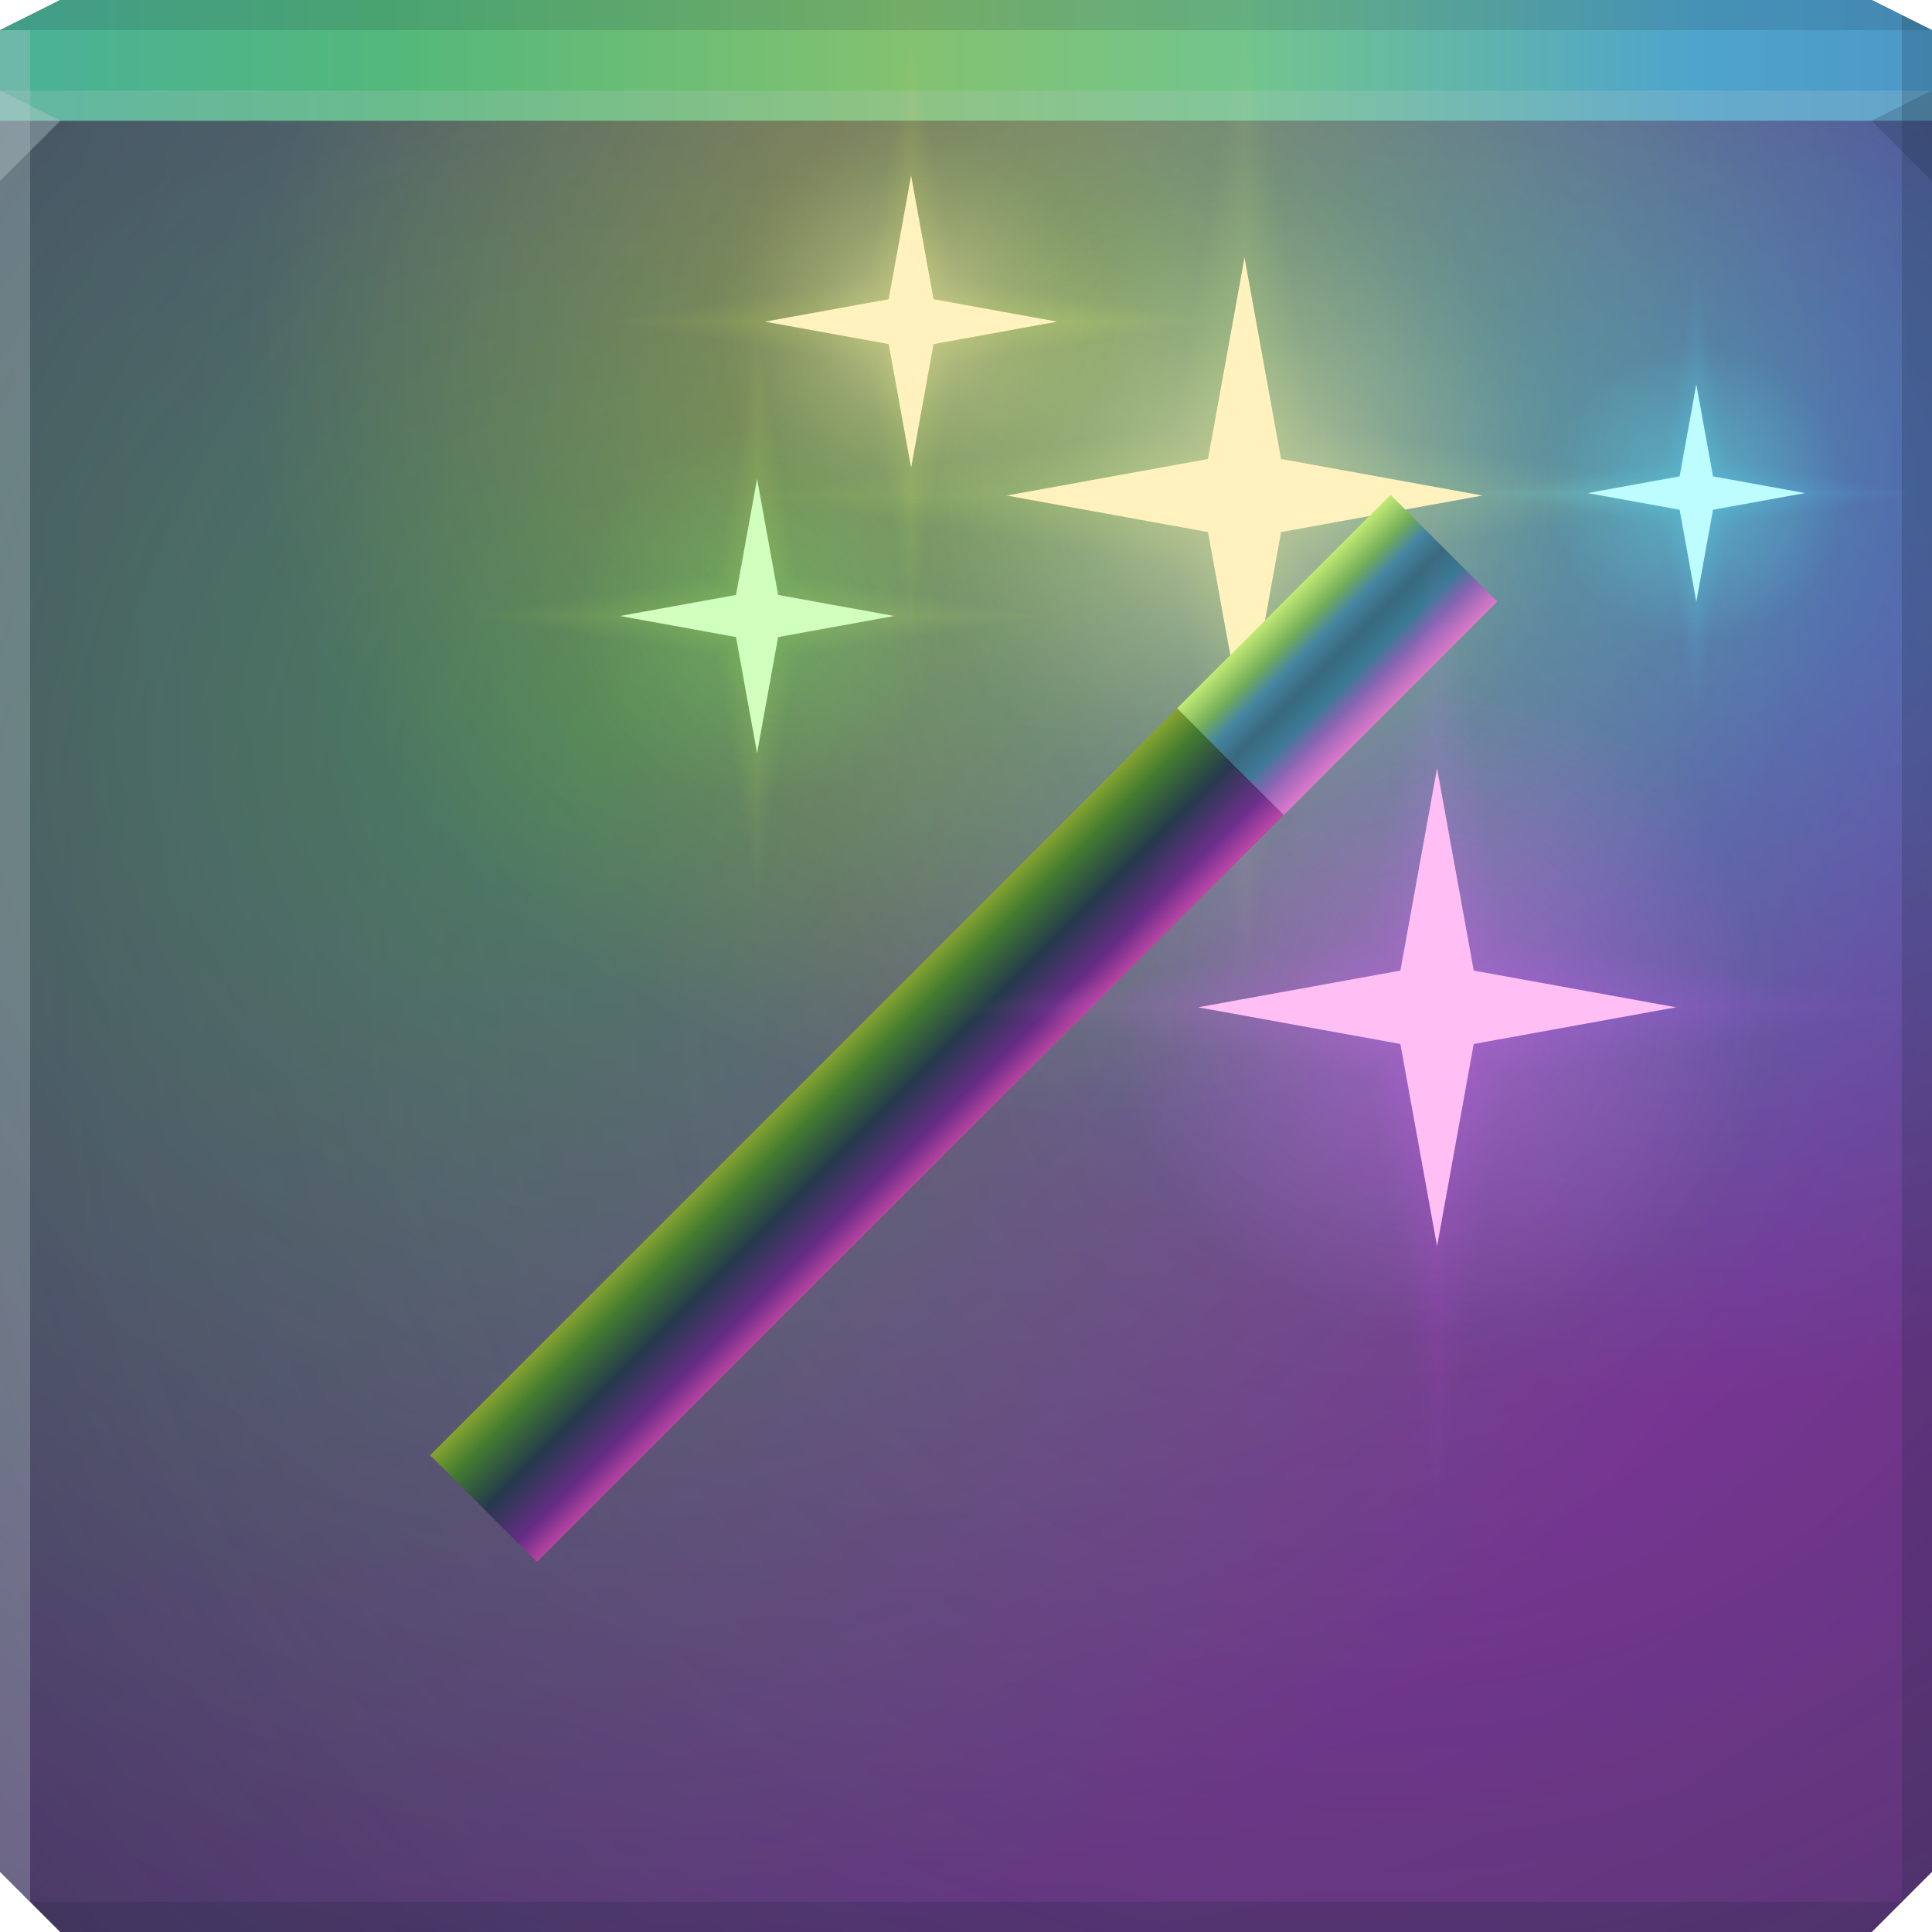 <?xml version="1.0" encoding="UTF-8" standalone="no"?>
<!-- Created with Inkscape (http://www.inkscape.org/) -->

<svg
   xmlns:dc="http://purl.org/dc/elements/1.1/"
   xmlns:cc="http://creativecommons.org/ns#"
   xmlns:rdf="http://www.w3.org/1999/02/22-rdf-syntax-ns#"
   xmlns:svg="http://www.w3.org/2000/svg"
   xmlns="http://www.w3.org/2000/svg"
   xmlns:xlink="http://www.w3.org/1999/xlink"
   xmlns:sodipodi="http://sodipodi.sourceforge.net/DTD/sodipodi-0.dtd"
   xmlns:inkscape="http://www.inkscape.org/namespaces/inkscape"
   sodipodi:docname="plasmagik.svg"
   inkscape:version="0.48.4 r9939"
   id="svg13094"
   height="64"
   width="64"
   version="1.1">
  <sodipodi:namedview
     pagecolor="#ffffff"
     bordercolor="#000000"
     borderopacity="0.09"
     objecttolerance="10"
     gridtolerance="10"
     guidetolerance="10"
     inkscape:pageopacity="0"
     inkscape:pageshadow="2"
     inkscape:window-width="1920"
     inkscape:window-height="1018"
     id="namedview43"
     showgrid="false"
     inkscape:showpageshadow="false"
     showborder="true"
     inkscape:snap-bbox="true"
     inkscape:bbox-paths="true"
     inkscape:bbox-nodes="true"
     inkscape:snap-bbox-edge-midpoints="true"
     inkscape:snap-bbox-midpoints="true"
     inkscape:object-paths="true"
     inkscape:snap-intersection-paths="true"
     inkscape:object-nodes="true"
     inkscape:snap-smooth-nodes="true"
     inkscape:snap-midpoints="true"
     inkscape:snap-object-midpoints="true"
     inkscape:snap-center="true"
     showguides="false"
     inkscape:guide-bbox="true"
     inkscape:zoom="10.429825"
     inkscape:cx="33.616351"
     inkscape:cy="33.139427"
     inkscape:window-x="-5"
     inkscape:window-y="25"
     inkscape:window-maximized="1"
     inkscape:current-layer="svg13094"
     inkscape:snap-global="false">
    <inkscape:grid
       snapvisiblegridlinesonly="true"
       enabled="true"
       visible="true"
       empspacing="5"
       id="grid3020"
       type="xygrid" />
    <sodipodi:guide
       id="guide3022"
       position="0,24"
       orientation="1,0" />
    <sodipodi:guide
       id="guide3024"
       position="64,22"
       orientation="1,0" />
    <sodipodi:guide
       id="guide3026"
       position="32,64"
       orientation="0,1" />
    <sodipodi:guide
       id="guide3028"
       position="30,0"
       orientation="0,1" />
    <sodipodi:guide
       id="guide3030"
       position="32,60"
       orientation="0,1" />
    <sodipodi:guide
       id="guide3032"
       position="23,55"
       orientation="0,1" />
    <sodipodi:guide
       id="guide3034"
       position="7,49"
       orientation="1,0" />
    <sodipodi:guide
       id="guide3036"
       position="57,48"
       orientation="1,0" />
    <sodipodi:guide
       id="guide3038"
       position="31,5"
       orientation="0,1" />
    <sodipodi:guide
       id="guide3012"
       position="12,33.492"
       orientation="1,0" />
    <sodipodi:guide
       id="guide3014"
       position="52,38.373"
       orientation="1,0" />
    <sodipodi:guide
       id="guide3016"
       position="32,50"
       orientation="0,1" />
    <sodipodi:guide
       id="guide3018"
       position="29.288,10"
       orientation="0,1" />
    <sodipodi:guide
       id="guide3039"
       position="32,64"
       orientation="1,0" />
    <sodipodi:guide
       id="guide3043"
       position="32,30"
       orientation="0,1" />
  </sodipodi:namedview>
  <defs
     id="defs13096">
    <linearGradient
       inkscape:collect="always"
       id="linearGradient14774">
      <stop
         style="stop-color:#4ab198;stop-opacity:1"
         offset="0"
         id="stop14776" />
      <stop
         id="stop14790"
         offset="0.203"
         style="stop-color:#53b87b;stop-opacity:1" />
      <stop
         id="stop14788"
         offset="0.47"
         style="stop-color:#83c270;stop-opacity:1" />
      <stop
         id="stop14786"
         offset="0.645"
         style="stop-color:#72c58d;stop-opacity:1" />
      <stop
         id="stop14784"
         offset="0.877"
         style="stop-color:#4ea4cc;stop-opacity:1" />
      <stop
         style="stop-color:#4d98c7;stop-opacity:1"
         offset="1"
         id="stop14778" />
    </linearGradient>
    <linearGradient
       inkscape:collect="always"
       id="linearGradient14766">
      <stop
         style="stop-color:#00ffff;stop-opacity:0.342"
         offset="0"
         id="stop14768" />
      <stop
         style="stop-color:#00ffff;stop-opacity:0;"
         offset="1"
         id="stop14770" />
    </linearGradient>
    <linearGradient
       inkscape:collect="always"
       id="linearGradient14754">
      <stop
         style="stop-color:#ffff00;stop-opacity:0.345"
         offset="0"
         id="stop14756" />
      <stop
         style="stop-color:#ffff00;stop-opacity:0;"
         offset="1"
         id="stop14758" />
    </linearGradient>
    <linearGradient
       inkscape:collect="always"
       id="linearGradient14742">
      <stop
         style="stop-color:#00ff00;stop-opacity:0.34"
         offset="0"
         id="stop14744" />
      <stop
         style="stop-color:#00ff00;stop-opacity:0;"
         offset="1"
         id="stop14746" />
    </linearGradient>
    <linearGradient
       inkscape:collect="always"
       id="linearGradient14730">
      <stop
         style="stop-color:#f012ff;stop-opacity:0.429"
         offset="0"
         id="stop14732" />
      <stop
         style="stop-color:#fd13ff;stop-opacity:0"
         offset="1"
         id="stop14734" />
    </linearGradient>
    <linearGradient
       inkscape:collect="always"
       id="linearGradient14652">
      <stop
         style="stop-color:#6eff6e;stop-opacity:0.223"
         offset="0"
         id="stop14654" />
      <stop
         style="stop-color:#6eff6e;stop-opacity:0;"
         offset="1"
         id="stop14656" />
    </linearGradient>
    <linearGradient
       inkscape:collect="always"
       id="linearGradient14644">
      <stop
         style="stop-color:#6effff;stop-opacity:0.301"
         offset="0"
         id="stop14646" />
      <stop
         style="stop-color:#6effff;stop-opacity:0;"
         offset="1"
         id="stop14648" />
    </linearGradient>
    <linearGradient
       inkscape:collect="always"
       id="linearGradient14636">
      <stop
         style="stop-color:#ff6eff;stop-opacity:0.341"
         offset="0"
         id="stop14638" />
      <stop
         style="stop-color:#ff6eff;stop-opacity:0;"
         offset="1"
         id="stop14640" />
    </linearGradient>
    <linearGradient
       id="linearGradient14390">
      <stop
         style="stop-color:#ffefae;stop-opacity:0.527"
         offset="0"
         id="stop14392" />
      <stop
         id="stop14398"
         offset="0.5"
         style="stop-color:#ffefae;stop-opacity:0.183" />
      <stop
         style="stop-color:#ffefae;stop-opacity:0.07"
         offset="0.75"
         id="stop14400" />
      <stop
         id="stop14402"
         offset="0.875"
         style="stop-color:#ffefae;stop-opacity:0.026" />
      <stop
         style="stop-color:#ffefae;stop-opacity:0;"
         offset="1"
         id="stop14394" />
    </linearGradient>
    <linearGradient
       id="linearGradient3798"
       inkscape:collect="always">
      <stop
         id="stop3800"
         offset="0"
         style="stop-color:#c2ea75;stop-opacity:1" />
      <stop
         style="stop-color:#73ae59;stop-opacity:1"
         offset="0.2"
         id="stop3808" />
      <stop
         id="stop3812"
         offset="0.332"
         style="stop-color:#4685a1;stop-opacity:1" />
      <stop
         style="stop-color:#38697f;stop-opacity:1"
         offset="0.499"
         id="stop3806" />
      <stop
         id="stop3814"
         offset="0.668"
         style="stop-color:#397994;stop-opacity:1" />
      <stop
         id="stop3810"
         offset="0.801"
         style="stop-color:#8365b0;stop-opacity:1" />
      <stop
         id="stop3802"
         offset="1"
         style="stop-color:#db79c8;stop-opacity:1" />
    </linearGradient>
    <linearGradient
       id="linearGradient3012"
       inkscape:collect="always">
      <stop
         id="stop3014"
         offset="0"
         style="stop-color:#88a330;stop-opacity:1" />
      <stop
         style="stop-color:#417b30;stop-opacity:1"
         offset="0.206"
         id="stop3022" />
      <stop
         style="stop-color:#25394d;stop-opacity:1"
         offset="0.513"
         id="stop3020" />
      <stop
         id="stop3024"
         offset="0.815"
         style="stop-color:#642c85;stop-opacity:1" />
      <stop
         id="stop3016"
         offset="1"
         style="stop-color:#b744a1;stop-opacity:1" />
    </linearGradient>
    <linearGradient
       id="linearGradient3795"
       inkscape:collect="always">
      <stop
         id="stop3797"
         offset="0"
         style="stop-color:#515d6f;stop-opacity:1" />
      <stop
         id="stop3799"
         offset="1"
         style="stop-color:#3a4653;stop-opacity:1" />
    </linearGradient>
    <linearGradient
       gradientTransform="translate(19.169,-29.985)"
       y2="47"
       x2="30"
       y1="47"
       x1="25"
       gradientUnits="userSpaceOnUse"
       id="linearGradient3796"
       xlink:href="#linearGradient3012"
       inkscape:collect="always" />
    <linearGradient
       gradientTransform="translate(19.169,-29.985)"
       gradientUnits="userSpaceOnUse"
       y2="14"
       x2="30"
       y1="14"
       x1="25"
       id="linearGradient3804"
       xlink:href="#linearGradient3798"
       inkscape:collect="always" />
    <radialGradient
       inkscape:collect="always"
       xlink:href="#linearGradient14390"
       id="radialGradient14490"
       gradientUnits="userSpaceOnUse"
       cx="30.441"
       cy="19.119"
       fx="30.441"
       fy="19.119"
       r="7.096" />
    <radialGradient
       inkscape:collect="always"
       xlink:href="#linearGradient14390"
       id="radialGradient14534"
       gradientUnits="userSpaceOnUse"
       cx="30.441"
       cy="19.119"
       fx="30.441"
       fy="19.119"
       r="7.096" />
    <radialGradient
       inkscape:collect="always"
       xlink:href="#linearGradient14636"
       id="radialGradient14642"
       cx="30.441"
       cy="19.119"
       fx="30.441"
       fy="19.119"
       r="7.096"
       gradientUnits="userSpaceOnUse" />
    <radialGradient
       inkscape:collect="always"
       xlink:href="#linearGradient14644"
       id="radialGradient14650"
       cx="30.441"
       cy="19.119"
       fx="30.441"
       fy="19.119"
       r="7.096"
       gradientUnits="userSpaceOnUse" />
    <radialGradient
       inkscape:collect="always"
       xlink:href="#linearGradient14652"
       id="radialGradient14658"
       cx="30.441"
       cy="19.119"
       fx="30.441"
       fy="19.119"
       r="7.096"
       gradientUnits="userSpaceOnUse" />
    <radialGradient
       inkscape:collect="always"
       xlink:href="#linearGradient3795"
       id="radialGradient14728"
       gradientUnits="userSpaceOnUse"
       gradientTransform="matrix(-1.0824587e-8,1.844,-1.75,-1.0274185e-8,56.035,-44.004)"
       cx="32.002"
       cy="13.733"
       fx="32.002"
       fy="13.733"
       r="32" />
    <radialGradient
       inkscape:collect="always"
       xlink:href="#linearGradient14730"
       id="radialGradient14740"
       gradientUnits="userSpaceOnUse"
       gradientTransform="matrix(2.43,0,0,2.278,-74.405,-57.57)"
       cx="49.474"
       cy="39.946"
       fx="49.474"
       fy="39.946"
       r="32" />
    <radialGradient
       inkscape:collect="always"
       xlink:href="#linearGradient14742"
       id="radialGradient14752"
       gradientUnits="userSpaceOnUse"
       gradientTransform="matrix(1.339,0,0,1.255,-7.851,-5.456)"
       cx="20.672"
       cy="23.722"
       fx="20.672"
       fy="23.722"
       r="32" />
    <radialGradient
       inkscape:collect="always"
       xlink:href="#linearGradient14754"
       id="radialGradient14764"
       gradientUnits="userSpaceOnUse"
       gradientTransform="matrix(0.862,0,0,0.808,5.23,3.479)"
       cx="35.387"
       cy="9.41"
       fx="35.387"
       fy="9.41"
       r="32" />
    <radialGradient
       inkscape:collect="always"
       xlink:href="#linearGradient14766"
       id="radialGradient14772"
       cx="56.257"
       cy="15.08"
       fx="56.257"
       fy="15.08"
       r="32"
       gradientTransform="matrix(1,0,0,0.938,0,2.125)"
       gradientUnits="userSpaceOnUse" />
    <linearGradient
       inkscape:collect="always"
       xlink:href="#linearGradient14774"
       id="linearGradient14782"
       x1="0"
       y1="2"
       x2="64"
       y2="2"
       gradientUnits="userSpaceOnUse" />
    <radialGradient
       inkscape:collect="always"
       xlink:href="#linearGradient3795-5"
       id="radialGradient3801"
       cx="32.002"
       cy="13.733"
       fx="32.002"
       fy="13.733"
       r="32"
       gradientTransform="matrix(-1.0824587e-8,1.844,-1.75,-1.0274185e-8,56.035,-44.004)"
       gradientUnits="userSpaceOnUse" />
    <linearGradient
       inkscape:collect="always"
       id="linearGradient3795-5">
      <stop
         style="stop-color:#435570;stop-opacity:1"
         offset="0"
         id="stop3797-1" />
      <stop
         style="stop-color:#314051;stop-opacity:1"
         offset="1"
         id="stop3799-6" />
    </linearGradient>
  </defs>
  <path
     inkscape:connector-curvature="0"
     d="M 2,0 0,1 v 3 58 l 2,2 h 60 l 2,-2 V 4 1 L 62,0 H 2"
     id="path11"
     style="color:#000000;fill:#3c4c63;fill-opacity:1" />
  <path
     style="color:#000000;fill:url(#radialGradient3801)"
     inkscape:connector-curvature="0"
     d="m 0,4 v 58 l 2,2 h 60 l 2,-2 V 4 z"
     id="path15-4" />
  <path
     style="color:#000000;fill:url(#radialGradient14740);fill-opacity:1"
     inkscape:connector-curvature="0"
     d="m 0,4 v 58 l 2,2 h 60 l 2,-2 V 4 z"
     id="path14738" />
  <path
     style="color:#000000;fill:url(#radialGradient14752);fill-opacity:1"
     inkscape:connector-curvature="0"
     d="m 0,4 v 58 l 2,2 h 60 l 2,-2 V 4 z"
     id="path14750" />
  <path
     style="color:#000000;fill:url(#radialGradient14764);fill-opacity:1"
     inkscape:connector-curvature="0"
     d="m 0,4 v 58 l 2,2 h 60 l 2,-2 V 4 z"
     id="path14762" />
  <path
     id="path15"
     d="m 0,4 v 58 l 2,2 h 60 l 2,-2 V 4 z"
     inkscape:connector-curvature="0"
     style="color:#000000;fill:url(#radialGradient14772);fill-opacity:1" />
  <path
     style="color:#000000;fill:url(#linearGradient14782);fill-opacity:1;fill-rule:nonzero;stroke-width:1;stroke-linecap:butt;stroke-linejoin:miter;stroke-miterlimit:4;stroke-opacity:1;stroke-dasharray:none;stroke-dashoffset:0;marker:none;visibility:visible;display:inline;overflow:visible;enable-background:accumulate"
     id="path13"
     d="M 2,0 0,1 V 4 H 64 V 1 L 62,0 z"
     inkscape:connector-curvature="0" />
  <path
     id="path19"
     d="M 0,3 V 4 H 64 V 3 z"
     inkscape:connector-curvature="0"
     style="color:#000000;fill:#bbcace;fill-opacity:0.221" />
  <path
     id="path21"
     d="M 2,0 0,1 H 64 L 62,0 z"
     inkscape:connector-curvature="0"
     style="color:#000000;fill:#132534;fill-opacity:0.141" />
  <path
     id="path23"
     d="M 63,0.5 V 63 l 1,-1 V 1 z M 63,63 H 1 l 1,1 h 60 z"
     inkscape:connector-curvature="0"
     style="color:#000000;fill:#132534;fill-opacity:0.194" />
  <path
     id="path25"
     d="m 0,1 v 61 l 1,1 V 1 z"
     inkscape:connector-curvature="0"
     style="color:#000000;fill:#bbcace;fill-opacity:0.314" />
  <path
     id="path27"
     d="M 0,3 V 6 L 2,4 z"
     inkscape:connector-curvature="0"
     style="color:#000000;fill:#bbcace;fill-opacity:0.37" />
  <path
     id="path29"
     d="M 64,6 62,4 64,3 z"
     inkscape:connector-curvature="0"
     style="color:#000000;fill:#132534;fill-opacity:0.194" />
  <g
     transform="matrix(0.93,0,0,0.93,12.91,-1.374)"
     id="g14448">
    <g
       id="g14450">
      <g
         transform="matrix(0.655,0,0,0.655,14.24,6.78)"
         id="g14452">
        <path
           inkscape:connector-curvature="0"
           d="m 51.838,18.847 c 0,0 -23.338,3.755 -23.338,3.755 0,0 -3.755,23.338 -3.755,23.338 0,0 -1e-6,-7e-6 -4e-6,-2.1e-5 -6.34e-4,-0.004 -3.755,-23.338 -3.755,-23.338 0,0 -7e-6,-2e-6 -2.1e-5,-4e-6 -0.004,-6.34e-4 -23.338,-3.755 -23.338,-3.755 0,0 23.338,-3.755 23.338,-3.755 0,0 3.755,-23.338 3.755,-23.338 0,0 3.755,23.338 3.755,23.338 0,0 23.338,3.755 23.338,3.755"
           style="opacity:0.153;color:#000000;fill:#ffefae;fill-opacity:0.07;fill-rule:nonzero;stroke:none;stroke-width:2;marker:none;visibility:visible;display:inline;overflow:visible;enable-background:accumulate"
           id="path14454" />
        <path
           inkscape:connector-curvature="0"
           d="m 50.711,18.847 c 0,0 -22.359,3.607 -22.359,3.607 0,0 -3.607,22.359 -3.607,22.359 0,0 -3e-6,-1.3e-5 -8e-6,-4.1e-5 -0.001,-0.007 -3.607,-22.358 -3.607,-22.358 0,0 -1.4e-5,-2e-6 -4.1e-5,-7e-6 -0.007,-0.001 -22.358,-3.607 -22.358,-3.607 0,0 22.359,-3.607 22.359,-3.607 0,0 3.607,-22.359 3.607,-22.359 0,0 3.607,22.359 3.607,22.359 0,0 22.359,3.607 22.359,3.607"
           style="opacity:0.153;color:#000000;fill:#ffefae;fill-opacity:0.07;fill-rule:nonzero;stroke:none;stroke-width:2;marker:none;visibility:visible;display:inline;overflow:visible;enable-background:accumulate"
           id="path14456" />
        <path
           inkscape:connector-curvature="0"
           d="m 49.584,18.847 c 0,0 -21.379,3.459 -21.379,3.459 0,0 -3.459,21.379 -3.459,21.379 0,0 -4e-6,-2e-5 -1.1e-5,-6.1e-5 -0.002,-0.01 -3.459,-21.379 -3.459,-21.379 0,0 -2.1e-5,-4e-6 -6.2e-5,-1.1e-5 -0.01,-0.002 -21.379,-3.459 -21.379,-3.459 0,0 21.379,-3.459 21.379,-3.459 0,0 3.459,-21.379 3.459,-21.379 0,0 3.459,21.379 3.459,21.379 0,0 21.379,3.459 21.379,3.459"
           style="opacity:0.153;color:#000000;fill:#ffefae;fill-opacity:0.07;fill-rule:nonzero;stroke:none;stroke-width:2;marker:none;visibility:visible;display:inline;overflow:visible;enable-background:accumulate"
           id="path14458" />
        <path
           inkscape:connector-curvature="0"
           d="m 48.456,18.847 c 0,0 -20.399,3.311 -20.399,3.311 0,0 -3.311,20.399 -3.311,20.399 0,0 -5e-6,-2.8e-5 -1.5e-5,-8.3e-5 -0.003,-0.014 -3.311,-20.399 -3.311,-20.399 0,0 -2.7e-5,-5e-6 -8.2e-5,-1.5e-5 -0.014,-0.003 -20.399,-3.311 -20.399,-3.311 0,0 20.399,-3.311 20.399,-3.311 0,0 3.311,-20.399 3.311,-20.399 0,0 3.311,20.399 3.311,20.399 0,0 20.399,3.311 20.399,3.311"
           style="opacity:0.153;color:#000000;fill:#ffefae;fill-opacity:0.07;fill-rule:nonzero;stroke:none;stroke-width:2;marker:none;visibility:visible;display:inline;overflow:visible;enable-background:accumulate"
           id="path14460" />
        <path
           inkscape:connector-curvature="0"
           d="m 47.329,18.847 c 0,0 -19.42,3.163 -19.42,3.163 0,0 -3.163,19.42 -3.163,19.42 0,0 -6e-6,-3.4e-5 -1.9e-5,-1.03e-4 -0.003,-0.017 -3.163,-19.42 -3.163,-19.42 0,0 -3.5e-5,-6e-6 -1.03e-4,-1.8e-5 -0.017,-0.003 -19.42,-3.163 -19.42,-3.163 0,0 19.42,-3.163 19.42,-3.163 0,0 3.163,-19.42 3.163,-19.42 0,0 3.163,19.42 3.163,19.42 0,0 19.42,3.163 19.42,3.163"
           style="opacity:0.153;color:#000000;fill:#ffefae;fill-opacity:0.07;fill-rule:nonzero;stroke:none;stroke-width:2;marker:none;visibility:visible;display:inline;overflow:visible;enable-background:accumulate"
           id="path14462" />
        <path
           inkscape:connector-curvature="0"
           d="m 46.202,18.847 c 0,0 -18.44,3.016 -18.44,3.016 0,0 -3.016,18.44 -3.016,18.44 0,0 -8e-6,-4.1e-5 -2.3e-5,-1.23e-4 -0.004,-0.021 -3.016,-18.44 -3.016,-18.44 0,0 -4.1e-5,-7e-6 -1.24e-4,-2.2e-5 -0.021,-0.004 -18.44,-3.016 -18.44,-3.016 0,0 18.44,-3.016 18.44,-3.016 0,0 3.016,-18.44 3.016,-18.44 0,0 3.016,18.44 3.016,18.44 0,0 18.44,3.016 18.44,3.016"
           style="opacity:0.153;color:#000000;fill:#ffefae;fill-opacity:0.07;fill-rule:nonzero;stroke:none;stroke-width:2;marker:none;visibility:visible;display:inline;overflow:visible;enable-background:accumulate"
           id="path14464" />
        <path
           inkscape:connector-curvature="0"
           d="m 45.074,18.847 c 0,0 -17.461,2.868 -17.461,2.868 0,0 -2.868,17.461 -2.868,17.461 0,0 -9e-6,-4.8e-5 -2.6e-5,-1.44e-4 -0.004,-0.024 -2.868,-17.461 -2.868,-17.461 0,0 -4.8e-5,-9e-6 -1.44e-4,-2.6e-5 -0.024,-0.004 -17.461,-2.868 -17.461,-2.868 0,0 17.461,-2.868 17.461,-2.868 0,0 2.868,-17.461 2.868,-17.461 0,0 2.868,17.461 2.868,17.461 0,0 17.461,2.868 17.461,2.868"
           style="opacity:0.153;color:#000000;fill:#ffefae;fill-opacity:0.07;fill-rule:nonzero;stroke:none;stroke-width:2;marker:none;visibility:visible;display:inline;overflow:visible;enable-background:accumulate"
           id="path14466" />
        <path
           inkscape:connector-curvature="0"
           d="m 43.947,18.847 c 0,0 -16.481,2.72 -16.481,2.72 0,0 -2.72,16.481 -2.72,16.481 0,0 -10e-6,-5.5e-5 -3e-5,-1.65e-4 -0.005,-0.028 -2.72,-16.481 -2.72,-16.481 0,0 -5.5e-5,-10e-6 -1.64e-4,-2.9e-5 -0.028,-0.005 -16.481,-2.72 -16.481,-2.72 0,0 16.481,-2.72 16.481,-2.72 0,0 2.72,-16.481 2.72,-16.481 0,0 2.72,16.481 2.72,16.481 0,0 16.481,2.72 16.481,2.72"
           style="opacity:0.153;color:#000000;fill:#ffefae;fill-opacity:0.07;fill-rule:nonzero;stroke:none;stroke-width:2;marker:none;visibility:visible;display:inline;overflow:visible;enable-background:accumulate"
           id="path14468" />
        <path
           inkscape:connector-curvature="0"
           d="m 42.82,18.847 c 0,0 -15.502,2.572 -15.502,2.572 0,0 -2.572,15.502 -2.572,15.502 0,0 -1.1e-5,-6.2e-5 -3.4e-5,-1.85e-4 -0.006,-0.031 -2.572,-15.501 -2.572,-15.501 0,0 -6.2e-5,-1.1e-5 -1.86e-4,-3.4e-5 -0.031,-0.006 -15.501,-2.572 -15.501,-2.572 0,0 15.502,-2.572 15.502,-2.572 0,0 2.572,-15.502 2.572,-15.502 0,0 2.572,15.502 2.572,15.502 0,0 15.502,2.572 15.502,2.572"
           style="opacity:0.153;color:#000000;fill:#ffefae;fill-opacity:0.07;fill-rule:nonzero;stroke:none;stroke-width:2;marker:none;visibility:visible;display:inline;overflow:visible;enable-background:accumulate"
           id="path14470" />
        <path
           inkscape:connector-curvature="0"
           d="m 41.692,18.847 c 0,0 -14.522,2.425 -14.522,2.425 0,0 -2.425,14.522 -2.425,14.522 0,0 -1.3e-5,-6.9e-5 -3.8e-5,-2.06e-4 -0.006,-0.035 -2.425,-14.522 -2.425,-14.522 0,0 -6.9e-5,-1.3e-5 -2.06e-4,-3.8e-5 -0.035,-0.006 -14.522,-2.425 -14.522,-2.425 0,0 14.522,-2.425 14.522,-2.425 0,0 2.425,-14.522 2.425,-14.522 0,0 2.425,14.522 2.425,14.522 0,0 14.522,2.425 14.522,2.425"
           style="opacity:0.153;color:#000000;fill:#ffefae;fill-opacity:0.07;fill-rule:nonzero;stroke:none;stroke-width:2;marker:none;visibility:visible;display:inline;overflow:visible;enable-background:accumulate"
           id="path14472" />
        <path
           inkscape:connector-curvature="0"
           d="m 40.565,18.847 c 0,0 -13.542,2.277 -13.542,2.277 0,0 -2.277,13.542 -2.277,13.542 0,0 -1.4e-5,-7.5e-5 -4.1e-5,-2.26e-4 -0.007,-0.038 -2.277,-13.542 -2.277,-13.542 0,0 -7.6e-5,-1.3e-5 -2.26e-4,-4.1e-5 -0.038,-0.007 -13.542,-2.277 -13.542,-2.277 0,0 13.542,-2.277 13.542,-2.277 0,0 2.277,-13.542 2.277,-13.542 0,0 2.277,13.542 2.277,13.542 0,0 13.542,2.277 13.542,2.277"
           style="opacity:0.153;color:#000000;fill:#ffefae;fill-opacity:0.07;fill-rule:nonzero;stroke:none;stroke-width:2;marker:none;visibility:visible;display:inline;overflow:visible;enable-background:accumulate"
           id="path14474" />
        <path
           inkscape:connector-curvature="0"
           d="m 39.438,18.847 c 0,0 -12.563,2.129 -12.563,2.129 0,0 -2.129,12.563 -2.129,12.563 0,0 -1.5e-5,-8.2e-5 -4.5e-5,-2.47e-4 -0.008,-0.042 -2.129,-12.563 -2.129,-12.563 0,0 -8.2e-5,-1.5e-5 -2.47e-4,-4.5e-5 -0.042,-0.008 -12.563,-2.129 -12.563,-2.129 0,0 12.563,-2.129 12.563,-2.129 0,0 2.129,-12.563 2.129,-12.563 0,0 2.129,12.563 2.129,12.563 0,0 12.563,2.129 12.563,2.129"
           style="opacity:0.153;color:#000000;fill:#ffefae;fill-opacity:0.07;fill-rule:nonzero;stroke:none;stroke-width:2;marker:none;visibility:visible;display:inline;overflow:visible;enable-background:accumulate"
           id="path14476" />
        <path
           inkscape:connector-curvature="0"
           d="m 38.31,18.847 c 0,0 -11.583,1.981 -11.583,1.981 0,0 -1.981,11.583 -1.981,11.583 0,0 -1.6e-5,-9e-5 -4.9e-5,-2.68e-4 -0.008,-0.045 -1.981,-11.583 -1.981,-11.583 0,0 -9e-5,-1.6e-5 -2.68e-4,-4.9e-5 -0.045,-0.008 -11.583,-1.981 -11.583,-1.981 0,0 11.583,-1.981 11.583,-1.981 0,0 1.981,-11.583 1.981,-11.583 0,0 1.981,11.583 1.981,11.583 0,0 11.583,1.981 11.583,1.981"
           style="opacity:0.153;color:#000000;fill:#ffefae;fill-opacity:0.07;fill-rule:nonzero;stroke:none;stroke-width:2;marker:none;visibility:visible;display:inline;overflow:visible;enable-background:accumulate"
           id="path14478" />
        <path
           inkscape:connector-curvature="0"
           d="m 37.183,18.847 c 0,0 -10.604,1.834 -10.604,1.834 0,0 -1.834,10.604 -1.834,10.604 0,0 -1.8e-5,-9.6e-5 -5.3e-5,-2.88e-4 -0.009,-0.049 -1.834,-10.604 -1.834,-10.604 0,0 -9.6e-5,-1.8e-5 -2.88e-4,-5.3e-5 -0.049,-0.009 -10.604,-1.834 -10.604,-1.834 0,0 10.604,-1.834 10.604,-1.834 0,0 1.834,-10.604 1.834,-10.604 0,0 1.834,10.604 1.834,10.604 0,0 10.604,1.834 10.604,1.834"
           style="opacity:0.153;color:#000000;fill:#ffefae;fill-opacity:0.07;fill-rule:nonzero;stroke:none;stroke-width:2;marker:none;visibility:visible;display:inline;overflow:visible;enable-background:accumulate"
           id="path14480" />
        <path
           inkscape:connector-curvature="0"
           d="m 36.056,18.847 c 0,0 -9.624,1.686 -9.624,1.686 0,0 -1.686,9.624 -1.686,9.624 0,0 -1.9e-5,-1.03e-4 -5.6e-5,-3.09e-4 -0.009,-0.052 -1.686,-9.624 -1.686,-9.624 0,0 -1.03e-4,-1.8e-5 -3.09e-4,-5.6e-5 -0.052,-0.009 -9.624,-1.686 -9.624,-1.686 0,0 9.624,-1.686 9.624,-1.686 0,0 1.686,-9.624 1.686,-9.624 0,0 1.686,9.624 1.686,9.624 0,0 9.624,1.686 9.624,1.686"
           style="opacity:0.153;color:#000000;fill:#ffefae;fill-opacity:0.07;fill-rule:nonzero;stroke:none;stroke-width:2;marker:none;visibility:visible;display:inline;overflow:visible;enable-background:accumulate"
           id="path14482" />
        <path
           inkscape:connector-curvature="0"
           d="m 34.928,18.847 c 0,0 -8.645,1.538 -8.645,1.538 0,0 -1.538,8.645 -1.538,8.645 0,0 -2e-5,-1.1e-4 -6e-5,-3.29e-4 -0.01,-0.056 -1.538,-8.644 -1.538,-8.644 0,0 -1.1e-4,-2e-5 -3.29e-4,-6e-5 -0.056,-0.01 -8.644,-1.538 -8.644,-1.538 0,0 8.645,-1.538 8.645,-1.538 0,0 1.538,-8.645 1.538,-8.645 0,0 1.538,8.645 1.538,8.645 0,0 8.645,1.538 8.645,1.538"
           style="opacity:0.153;color:#000000;fill:#ffefae;fill-opacity:0.07;fill-rule:nonzero;stroke:none;stroke-width:2;marker:none;visibility:visible;display:inline;overflow:visible;enable-background:accumulate"
           id="path14484" />
      </g>
      <path
         transform="matrix(1.631,0,0,1.631,-19.195,-12.056)"
         d="m 37.537,19.119 c 0,3.919 -3.177,7.096 -7.096,7.096 -3.919,0 -7.096,-3.177 -7.096,-7.096 0,-3.919 3.177,-7.096 7.096,-7.096 3.919,0 7.096,3.177 7.096,7.096 z"
         sodipodi:ry="7.0959053"
         sodipodi:rx="7.0959053"
         sodipodi:cy="19.118645"
         sodipodi:cx="30.440678"
         id="path14486"
         style="color:#000000;fill:url(#radialGradient14490);fill-opacity:1;fill-rule:nonzero;stroke:none;stroke-width:2;marker:none;visibility:visible;display:inline;overflow:visible;enable-background:accumulate"
         sodipodi:type="arc" />
    </g>
    <path
       transform="matrix(0.936,0,0,0.936,11.728,-3.336)"
       d="M 29.055,24 21.39,25.39 20,33.055 18.61,25.39 10.945,24 18.61,22.61 20,14.945 l 1.39,7.665 z"
       inkscape:randomized="0"
       inkscape:rounded="1.700029e-16"
       inkscape:flatsided="false"
       sodipodi:arg2="0.78539816"
       sodipodi:arg1="0"
       sodipodi:r2="1.9661016"
       sodipodi:r1="9.0553846"
       sodipodi:cy="24"
       sodipodi:cx="20"
       sodipodi:sides="4"
       id="path14488"
       style="color:#000000;fill:#fff2be;fill-opacity:1;fill-rule:nonzero;stroke:none;stroke-width:2;marker:none;visibility:visible;display:inline;overflow:visible;enable-background:accumulate"
       sodipodi:type="star" />
  </g>
  <g
     id="g14624">
    <rect
       y="-10.985"
       x="44.169"
       height="35"
       width="5"
       id="rect3794"
       style="color:#000000;fill:url(#linearGradient3796);fill-opacity:1;fill-rule:nonzero;stroke:none;stroke-width:2;marker:none;visibility:visible;display:inline;overflow:visible;enable-background:accumulate"
       transform="matrix(0.707,0.707,-0.707,0.707,0,0)" />
    <rect
       style="color:#000000;fill:url(#linearGradient3804);fill-opacity:1;fill-rule:nonzero;stroke:none;stroke-width:2;marker:none;visibility:visible;display:inline;overflow:visible;enable-background:accumulate"
       id="rect3010"
       width="5"
       height="10"
       x="44.169"
       y="-20.985"
       transform="matrix(0.707,0.707,-0.707,0.707,0,0)" />
  </g>
  <g
     transform="matrix(0.571,0,0,0.571,12.796,-0.267)"
     id="g14492">
    <g
       id="g14494">
      <g
         transform="matrix(0.655,0,0,0.655,14.24,6.78)"
         id="g14496">
        <path
           inkscape:connector-curvature="0"
           d="m 51.838,18.847 c 0,0 -23.338,3.755 -23.338,3.755 0,0 -3.755,23.338 -3.755,23.338 0,0 -1e-6,-7e-6 -4e-6,-2.1e-5 -6.34e-4,-0.004 -3.755,-23.338 -3.755,-23.338 0,0 -7e-6,-2e-6 -2.1e-5,-4e-6 -0.004,-6.34e-4 -23.338,-3.755 -23.338,-3.755 0,0 23.338,-3.755 23.338,-3.755 0,0 3.755,-23.338 3.755,-23.338 0,0 3.755,23.338 3.755,23.338 0,0 23.338,3.755 23.338,3.755"
           style="opacity:0.153;color:#000000;fill:#ffefae;fill-opacity:0.07;fill-rule:nonzero;stroke:none;stroke-width:2;marker:none;visibility:visible;display:inline;overflow:visible;enable-background:accumulate"
           id="path14498" />
        <path
           inkscape:connector-curvature="0"
           d="m 50.711,18.847 c 0,0 -22.359,3.607 -22.359,3.607 0,0 -3.607,22.359 -3.607,22.359 0,0 -3e-6,-1.3e-5 -8e-6,-4.1e-5 -0.001,-0.007 -3.607,-22.358 -3.607,-22.358 0,0 -1.4e-5,-2e-6 -4.1e-5,-7e-6 -0.007,-0.001 -22.358,-3.607 -22.358,-3.607 0,0 22.359,-3.607 22.359,-3.607 0,0 3.607,-22.359 3.607,-22.359 0,0 3.607,22.359 3.607,22.359 0,0 22.359,3.607 22.359,3.607"
           style="opacity:0.153;color:#000000;fill:#ffefae;fill-opacity:0.07;fill-rule:nonzero;stroke:none;stroke-width:2;marker:none;visibility:visible;display:inline;overflow:visible;enable-background:accumulate"
           id="path14500" />
        <path
           inkscape:connector-curvature="0"
           d="m 49.584,18.847 c 0,0 -21.379,3.459 -21.379,3.459 0,0 -3.459,21.379 -3.459,21.379 0,0 -4e-6,-2e-5 -1.1e-5,-6.1e-5 -0.002,-0.01 -3.459,-21.379 -3.459,-21.379 0,0 -2.1e-5,-4e-6 -6.2e-5,-1.1e-5 -0.01,-0.002 -21.379,-3.459 -21.379,-3.459 0,0 21.379,-3.459 21.379,-3.459 0,0 3.459,-21.379 3.459,-21.379 0,0 3.459,21.379 3.459,21.379 0,0 21.379,3.459 21.379,3.459"
           style="opacity:0.153;color:#000000;fill:#ffefae;fill-opacity:0.07;fill-rule:nonzero;stroke:none;stroke-width:2;marker:none;visibility:visible;display:inline;overflow:visible;enable-background:accumulate"
           id="path14502" />
        <path
           inkscape:connector-curvature="0"
           d="m 48.456,18.847 c 0,0 -20.399,3.311 -20.399,3.311 0,0 -3.311,20.399 -3.311,20.399 0,0 -5e-6,-2.8e-5 -1.5e-5,-8.3e-5 -0.003,-0.014 -3.311,-20.399 -3.311,-20.399 0,0 -2.7e-5,-5e-6 -8.2e-5,-1.5e-5 -0.014,-0.003 -20.399,-3.311 -20.399,-3.311 0,0 20.399,-3.311 20.399,-3.311 0,0 3.311,-20.399 3.311,-20.399 0,0 3.311,20.399 3.311,20.399 0,0 20.399,3.311 20.399,3.311"
           style="opacity:0.153;color:#000000;fill:#ffefae;fill-opacity:0.07;fill-rule:nonzero;stroke:none;stroke-width:2;marker:none;visibility:visible;display:inline;overflow:visible;enable-background:accumulate"
           id="path14504" />
        <path
           inkscape:connector-curvature="0"
           d="m 47.329,18.847 c 0,0 -19.42,3.163 -19.42,3.163 0,0 -3.163,19.42 -3.163,19.42 0,0 -6e-6,-3.4e-5 -1.9e-5,-1.03e-4 -0.003,-0.017 -3.163,-19.42 -3.163,-19.42 0,0 -3.5e-5,-6e-6 -1.03e-4,-1.8e-5 -0.017,-0.003 -19.42,-3.163 -19.42,-3.163 0,0 19.42,-3.163 19.42,-3.163 0,0 3.163,-19.42 3.163,-19.42 0,0 3.163,19.42 3.163,19.42 0,0 19.42,3.163 19.42,3.163"
           style="opacity:0.153;color:#000000;fill:#ffefae;fill-opacity:0.07;fill-rule:nonzero;stroke:none;stroke-width:2;marker:none;visibility:visible;display:inline;overflow:visible;enable-background:accumulate"
           id="path14506" />
        <path
           inkscape:connector-curvature="0"
           d="m 46.202,18.847 c 0,0 -18.44,3.016 -18.44,3.016 0,0 -3.016,18.44 -3.016,18.44 0,0 -8e-6,-4.1e-5 -2.3e-5,-1.23e-4 -0.004,-0.021 -3.016,-18.44 -3.016,-18.44 0,0 -4.1e-5,-7e-6 -1.24e-4,-2.2e-5 -0.021,-0.004 -18.44,-3.016 -18.44,-3.016 0,0 18.44,-3.016 18.44,-3.016 0,0 3.016,-18.44 3.016,-18.44 0,0 3.016,18.44 3.016,18.44 0,0 18.44,3.016 18.44,3.016"
           style="opacity:0.153;color:#000000;fill:#ffefae;fill-opacity:0.07;fill-rule:nonzero;stroke:none;stroke-width:2;marker:none;visibility:visible;display:inline;overflow:visible;enable-background:accumulate"
           id="path14508" />
        <path
           inkscape:connector-curvature="0"
           d="m 45.074,18.847 c 0,0 -17.461,2.868 -17.461,2.868 0,0 -2.868,17.461 -2.868,17.461 0,0 -9e-6,-4.8e-5 -2.6e-5,-1.44e-4 -0.004,-0.024 -2.868,-17.461 -2.868,-17.461 0,0 -4.8e-5,-9e-6 -1.44e-4,-2.6e-5 -0.024,-0.004 -17.461,-2.868 -17.461,-2.868 0,0 17.461,-2.868 17.461,-2.868 0,0 2.868,-17.461 2.868,-17.461 0,0 2.868,17.461 2.868,17.461 0,0 17.461,2.868 17.461,2.868"
           style="opacity:0.153;color:#000000;fill:#ffefae;fill-opacity:0.07;fill-rule:nonzero;stroke:none;stroke-width:2;marker:none;visibility:visible;display:inline;overflow:visible;enable-background:accumulate"
           id="path14510" />
        <path
           inkscape:connector-curvature="0"
           d="m 43.947,18.847 c 0,0 -16.481,2.72 -16.481,2.72 0,0 -2.72,16.481 -2.72,16.481 0,0 -10e-6,-5.5e-5 -3e-5,-1.65e-4 -0.005,-0.028 -2.72,-16.481 -2.72,-16.481 0,0 -5.5e-5,-10e-6 -1.64e-4,-2.9e-5 -0.028,-0.005 -16.481,-2.72 -16.481,-2.72 0,0 16.481,-2.72 16.481,-2.72 0,0 2.72,-16.481 2.72,-16.481 0,0 2.72,16.481 2.72,16.481 0,0 16.481,2.72 16.481,2.72"
           style="opacity:0.153;color:#000000;fill:#ffefae;fill-opacity:0.07;fill-rule:nonzero;stroke:none;stroke-width:2;marker:none;visibility:visible;display:inline;overflow:visible;enable-background:accumulate"
           id="path14512" />
        <path
           inkscape:connector-curvature="0"
           d="m 42.82,18.847 c 0,0 -15.502,2.572 -15.502,2.572 0,0 -2.572,15.502 -2.572,15.502 0,0 -1.1e-5,-6.2e-5 -3.4e-5,-1.85e-4 -0.006,-0.031 -2.572,-15.501 -2.572,-15.501 0,0 -6.2e-5,-1.1e-5 -1.86e-4,-3.4e-5 -0.031,-0.006 -15.501,-2.572 -15.501,-2.572 0,0 15.502,-2.572 15.502,-2.572 0,0 2.572,-15.502 2.572,-15.502 0,0 2.572,15.502 2.572,15.502 0,0 15.502,2.572 15.502,2.572"
           style="opacity:0.153;color:#000000;fill:#ffefae;fill-opacity:0.07;fill-rule:nonzero;stroke:none;stroke-width:2;marker:none;visibility:visible;display:inline;overflow:visible;enable-background:accumulate"
           id="path14514" />
        <path
           inkscape:connector-curvature="0"
           d="m 41.692,18.847 c 0,0 -14.522,2.425 -14.522,2.425 0,0 -2.425,14.522 -2.425,14.522 0,0 -1.3e-5,-6.9e-5 -3.8e-5,-2.06e-4 -0.006,-0.035 -2.425,-14.522 -2.425,-14.522 0,0 -6.9e-5,-1.3e-5 -2.06e-4,-3.8e-5 -0.035,-0.006 -14.522,-2.425 -14.522,-2.425 0,0 14.522,-2.425 14.522,-2.425 0,0 2.425,-14.522 2.425,-14.522 0,0 2.425,14.522 2.425,14.522 0,0 14.522,2.425 14.522,2.425"
           style="opacity:0.153;color:#000000;fill:#ffefae;fill-opacity:0.07;fill-rule:nonzero;stroke:none;stroke-width:2;marker:none;visibility:visible;display:inline;overflow:visible;enable-background:accumulate"
           id="path14516" />
        <path
           inkscape:connector-curvature="0"
           d="m 40.565,18.847 c 0,0 -13.542,2.277 -13.542,2.277 0,0 -2.277,13.542 -2.277,13.542 0,0 -1.4e-5,-7.5e-5 -4.1e-5,-2.26e-4 -0.007,-0.038 -2.277,-13.542 -2.277,-13.542 0,0 -7.6e-5,-1.3e-5 -2.26e-4,-4.1e-5 -0.038,-0.007 -13.542,-2.277 -13.542,-2.277 0,0 13.542,-2.277 13.542,-2.277 0,0 2.277,-13.542 2.277,-13.542 0,0 2.277,13.542 2.277,13.542 0,0 13.542,2.277 13.542,2.277"
           style="opacity:0.153;color:#000000;fill:#ffefae;fill-opacity:0.07;fill-rule:nonzero;stroke:none;stroke-width:2;marker:none;visibility:visible;display:inline;overflow:visible;enable-background:accumulate"
           id="path14518" />
        <path
           inkscape:connector-curvature="0"
           d="m 39.438,18.847 c 0,0 -12.563,2.129 -12.563,2.129 0,0 -2.129,12.563 -2.129,12.563 0,0 -1.5e-5,-8.2e-5 -4.5e-5,-2.47e-4 -0.008,-0.042 -2.129,-12.563 -2.129,-12.563 0,0 -8.2e-5,-1.5e-5 -2.47e-4,-4.5e-5 -0.042,-0.008 -12.563,-2.129 -12.563,-2.129 0,0 12.563,-2.129 12.563,-2.129 0,0 2.129,-12.563 2.129,-12.563 0,0 2.129,12.563 2.129,12.563 0,0 12.563,2.129 12.563,2.129"
           style="opacity:0.153;color:#000000;fill:#ffefae;fill-opacity:0.07;fill-rule:nonzero;stroke:none;stroke-width:2;marker:none;visibility:visible;display:inline;overflow:visible;enable-background:accumulate"
           id="path14520" />
        <path
           inkscape:connector-curvature="0"
           d="m 38.31,18.847 c 0,0 -11.583,1.981 -11.583,1.981 0,0 -1.981,11.583 -1.981,11.583 0,0 -1.6e-5,-9e-5 -4.9e-5,-2.68e-4 -0.008,-0.045 -1.981,-11.583 -1.981,-11.583 0,0 -9e-5,-1.6e-5 -2.68e-4,-4.9e-5 -0.045,-0.008 -11.583,-1.981 -11.583,-1.981 0,0 11.583,-1.981 11.583,-1.981 0,0 1.981,-11.583 1.981,-11.583 0,0 1.981,11.583 1.981,11.583 0,0 11.583,1.981 11.583,1.981"
           style="opacity:0.153;color:#000000;fill:#ffefae;fill-opacity:0.07;fill-rule:nonzero;stroke:none;stroke-width:2;marker:none;visibility:visible;display:inline;overflow:visible;enable-background:accumulate"
           id="path14522" />
        <path
           inkscape:connector-curvature="0"
           d="m 37.183,18.847 c 0,0 -10.604,1.834 -10.604,1.834 0,0 -1.834,10.604 -1.834,10.604 0,0 -1.8e-5,-9.6e-5 -5.3e-5,-2.88e-4 -0.009,-0.049 -1.834,-10.604 -1.834,-10.604 0,0 -9.6e-5,-1.8e-5 -2.88e-4,-5.3e-5 -0.049,-0.009 -10.604,-1.834 -10.604,-1.834 0,0 10.604,-1.834 10.604,-1.834 0,0 1.834,-10.604 1.834,-10.604 0,0 1.834,10.604 1.834,10.604 0,0 10.604,1.834 10.604,1.834"
           style="opacity:0.153;color:#000000;fill:#ffefae;fill-opacity:0.07;fill-rule:nonzero;stroke:none;stroke-width:2;marker:none;visibility:visible;display:inline;overflow:visible;enable-background:accumulate"
           id="path14524" />
        <path
           inkscape:connector-curvature="0"
           d="m 36.056,18.847 c 0,0 -9.624,1.686 -9.624,1.686 0,0 -1.686,9.624 -1.686,9.624 0,0 -1.9e-5,-1.03e-4 -5.6e-5,-3.09e-4 -0.009,-0.052 -1.686,-9.624 -1.686,-9.624 0,0 -1.03e-4,-1.8e-5 -3.09e-4,-5.6e-5 -0.052,-0.009 -9.624,-1.686 -9.624,-1.686 0,0 9.624,-1.686 9.624,-1.686 0,0 1.686,-9.624 1.686,-9.624 0,0 1.686,9.624 1.686,9.624 0,0 9.624,1.686 9.624,1.686"
           style="opacity:0.153;color:#000000;fill:#ffefae;fill-opacity:0.07;fill-rule:nonzero;stroke:none;stroke-width:2;marker:none;visibility:visible;display:inline;overflow:visible;enable-background:accumulate"
           id="path14526" />
        <path
           inkscape:connector-curvature="0"
           d="m 34.928,18.847 c 0,0 -8.645,1.538 -8.645,1.538 0,0 -1.538,8.645 -1.538,8.645 0,0 -2e-5,-1.1e-4 -6e-5,-3.29e-4 -0.01,-0.056 -1.538,-8.644 -1.538,-8.644 0,0 -1.1e-4,-2e-5 -3.29e-4,-6e-5 -0.056,-0.01 -8.644,-1.538 -8.644,-1.538 0,0 8.645,-1.538 8.645,-1.538 0,0 1.538,-8.645 1.538,-8.645 0,0 1.538,8.645 1.538,8.645 0,0 8.645,1.538 8.645,1.538"
           style="opacity:0.153;color:#000000;fill:#ffefae;fill-opacity:0.07;fill-rule:nonzero;stroke:none;stroke-width:2;marker:none;visibility:visible;display:inline;overflow:visible;enable-background:accumulate"
           id="path14528" />
      </g>
      <path
         transform="matrix(1.631,0,0,1.631,-19.195,-12.056)"
         d="m 37.537,19.119 c 0,3.919 -3.177,7.096 -7.096,7.096 -3.919,0 -7.096,-3.177 -7.096,-7.096 0,-3.919 3.177,-7.096 7.096,-7.096 3.919,0 7.096,3.177 7.096,7.096 z"
         sodipodi:ry="7.0959053"
         sodipodi:rx="7.0959053"
         sodipodi:cy="19.118645"
         sodipodi:cx="30.440678"
         id="path14530"
         style="color:#000000;fill:url(#radialGradient14534);fill-opacity:1;fill-rule:nonzero;stroke:none;stroke-width:2;marker:none;visibility:visible;display:inline;overflow:visible;enable-background:accumulate"
         sodipodi:type="arc" />
    </g>
    <path
       transform="matrix(0.936,0,0,0.936,11.728,-3.336)"
       d="M 29.055,24 21.39,25.39 20,33.055 18.61,25.39 10.945,24 18.61,22.61 20,14.945 l 1.39,7.665 z"
       inkscape:randomized="0"
       inkscape:rounded="1.700029e-16"
       inkscape:flatsided="false"
       sodipodi:arg2="0.78539816"
       sodipodi:arg1="0"
       sodipodi:r2="1.9661016"
       sodipodi:r1="9.0553846"
       sodipodi:cy="24"
       sodipodi:cx="20"
       sodipodi:sides="4"
       id="path14532"
       style="color:#000000;fill:#fff2be;fill-opacity:1;fill-rule:nonzero;stroke:none;stroke-width:2;marker:none;visibility:visible;display:inline;overflow:visible;enable-background:accumulate"
       sodipodi:type="star" />
  </g>
  <g
     transform="matrix(0.934,0,0,0.934,19.166,15.502)"
     id="g14536">
    <g
       id="g14538">
      <g
         transform="matrix(0.655,0,0,0.655,14.24,6.78)"
         id="g14540">
        <path
           inkscape:connector-curvature="0"
           d="m 51.838,18.847 c 0,0 -23.338,3.755 -23.338,3.755 0,0 -3.755,23.338 -3.755,23.338 0,0 -1e-6,-7e-6 -4e-6,-2.1e-5 -6.34e-4,-0.004 -3.755,-23.338 -3.755,-23.338 0,0 -7e-6,-2e-6 -2.1e-5,-4e-6 -0.004,-6.34e-4 -23.338,-3.755 -23.338,-3.755 0,0 23.338,-3.755 23.338,-3.755 0,0 3.755,-23.338 3.755,-23.338 0,0 3.755,23.338 3.755,23.338 0,0 23.338,3.755 23.338,3.755"
           style="opacity:0.153;color:#000000;fill:#ffaeea;fill-opacity:0.07;fill-rule:nonzero;stroke:none;stroke-width:2;marker:none;visibility:visible;display:inline;overflow:visible;enable-background:accumulate"
           id="path14542" />
        <path
           inkscape:connector-curvature="0"
           d="m 50.711,18.847 c 0,0 -22.359,3.607 -22.359,3.607 0,0 -3.607,22.359 -3.607,22.359 0,0 -3e-6,-1.3e-5 -8e-6,-4.1e-5 -0.001,-0.007 -3.607,-22.358 -3.607,-22.358 0,0 -1.4e-5,-2e-6 -4.1e-5,-7e-6 -0.007,-0.001 -22.358,-3.607 -22.358,-3.607 0,0 22.359,-3.607 22.359,-3.607 0,0 3.607,-22.359 3.607,-22.359 0,0 3.607,22.359 3.607,22.359 0,0 22.359,3.607 22.359,3.607"
           style="opacity:0.153;color:#000000;fill:#ffaeea;fill-opacity:0.07;fill-rule:nonzero;stroke:none;stroke-width:2;marker:none;visibility:visible;display:inline;overflow:visible;enable-background:accumulate"
           id="path14544" />
        <path
           inkscape:connector-curvature="0"
           d="m 49.584,18.847 c 0,0 -21.379,3.459 -21.379,3.459 0,0 -3.459,21.379 -3.459,21.379 0,0 -4e-6,-2e-5 -1.1e-5,-6.1e-5 -0.002,-0.01 -3.459,-21.379 -3.459,-21.379 0,0 -2.1e-5,-4e-6 -6.2e-5,-1.1e-5 -0.01,-0.002 -21.379,-3.459 -21.379,-3.459 0,0 21.379,-3.459 21.379,-3.459 0,0 3.459,-21.379 3.459,-21.379 0,0 3.459,21.379 3.459,21.379 0,0 21.379,3.459 21.379,3.459"
           style="opacity:0.153;color:#000000;fill:#ffaeea;fill-opacity:0.07;fill-rule:nonzero;stroke:none;stroke-width:2;marker:none;visibility:visible;display:inline;overflow:visible;enable-background:accumulate"
           id="path14546" />
        <path
           inkscape:connector-curvature="0"
           d="m 48.456,18.847 c 0,0 -20.399,3.311 -20.399,3.311 0,0 -3.311,20.399 -3.311,20.399 0,0 -5e-6,-2.8e-5 -1.5e-5,-8.3e-5 -0.003,-0.014 -3.311,-20.399 -3.311,-20.399 0,0 -2.7e-5,-5e-6 -8.2e-5,-1.5e-5 -0.014,-0.003 -20.399,-3.311 -20.399,-3.311 0,0 20.399,-3.311 20.399,-3.311 0,0 3.311,-20.399 3.311,-20.399 0,0 3.311,20.399 3.311,20.399 0,0 20.399,3.311 20.399,3.311"
           style="opacity:0.153;color:#000000;fill:#ffaeea;fill-opacity:0.07;fill-rule:nonzero;stroke:none;stroke-width:2;marker:none;visibility:visible;display:inline;overflow:visible;enable-background:accumulate"
           id="path14548" />
        <path
           inkscape:connector-curvature="0"
           d="m 47.329,18.847 c 0,0 -19.42,3.163 -19.42,3.163 0,0 -3.163,19.42 -3.163,19.42 0,0 -6e-6,-3.4e-5 -1.9e-5,-1.03e-4 -0.003,-0.017 -3.163,-19.42 -3.163,-19.42 0,0 -3.5e-5,-6e-6 -1.03e-4,-1.8e-5 -0.017,-0.003 -19.42,-3.163 -19.42,-3.163 0,0 19.42,-3.163 19.42,-3.163 0,0 3.163,-19.42 3.163,-19.42 0,0 3.163,19.42 3.163,19.42 0,0 19.42,3.163 19.42,3.163"
           style="opacity:0.153;color:#000000;fill:#ffaeea;fill-opacity:0.07;fill-rule:nonzero;stroke:none;stroke-width:2;marker:none;visibility:visible;display:inline;overflow:visible;enable-background:accumulate"
           id="path14550" />
        <path
           inkscape:connector-curvature="0"
           d="m 46.202,18.847 c 0,0 -18.44,3.016 -18.44,3.016 0,0 -3.016,18.44 -3.016,18.44 0,0 -8e-6,-4.1e-5 -2.3e-5,-1.23e-4 -0.004,-0.021 -3.016,-18.44 -3.016,-18.44 0,0 -4.1e-5,-7e-6 -1.24e-4,-2.2e-5 -0.021,-0.004 -18.44,-3.016 -18.44,-3.016 0,0 18.44,-3.016 18.44,-3.016 0,0 3.016,-18.44 3.016,-18.44 0,0 3.016,18.44 3.016,18.44 0,0 18.44,3.016 18.44,3.016"
           style="opacity:0.153;color:#000000;fill:#ffaeea;fill-opacity:0.07;fill-rule:nonzero;stroke:none;stroke-width:2;marker:none;visibility:visible;display:inline;overflow:visible;enable-background:accumulate"
           id="path14552" />
        <path
           inkscape:connector-curvature="0"
           d="m 45.074,18.847 c 0,0 -17.461,2.868 -17.461,2.868 0,0 -2.868,17.461 -2.868,17.461 0,0 -9e-6,-4.8e-5 -2.6e-5,-1.44e-4 -0.004,-0.024 -2.868,-17.461 -2.868,-17.461 0,0 -4.8e-5,-9e-6 -1.44e-4,-2.6e-5 -0.024,-0.004 -17.461,-2.868 -17.461,-2.868 0,0 17.461,-2.868 17.461,-2.868 0,0 2.868,-17.461 2.868,-17.461 0,0 2.868,17.461 2.868,17.461 0,0 17.461,2.868 17.461,2.868"
           style="opacity:0.153;color:#000000;fill:#ffaeea;fill-opacity:0.07;fill-rule:nonzero;stroke:none;stroke-width:2;marker:none;visibility:visible;display:inline;overflow:visible;enable-background:accumulate"
           id="path14554" />
        <path
           inkscape:connector-curvature="0"
           d="m 43.947,18.847 c 0,0 -16.481,2.72 -16.481,2.72 0,0 -2.72,16.481 -2.72,16.481 0,0 -10e-6,-5.5e-5 -3e-5,-1.65e-4 -0.005,-0.028 -2.72,-16.481 -2.72,-16.481 0,0 -5.5e-5,-10e-6 -1.64e-4,-2.9e-5 -0.028,-0.005 -16.481,-2.72 -16.481,-2.72 0,0 16.481,-2.72 16.481,-2.72 0,0 2.72,-16.481 2.72,-16.481 0,0 2.72,16.481 2.72,16.481 0,0 16.481,2.72 16.481,2.72"
           style="opacity:0.153;color:#000000;fill:#ffaeea;fill-opacity:0.07;fill-rule:nonzero;stroke:none;stroke-width:2;marker:none;visibility:visible;display:inline;overflow:visible;enable-background:accumulate"
           id="path14556" />
        <path
           inkscape:connector-curvature="0"
           d="m 42.82,18.847 c 0,0 -15.502,2.572 -15.502,2.572 0,0 -2.572,15.502 -2.572,15.502 0,0 -1.1e-5,-6.2e-5 -3.4e-5,-1.85e-4 -0.006,-0.031 -2.572,-15.501 -2.572,-15.501 0,0 -6.2e-5,-1.1e-5 -1.86e-4,-3.4e-5 -0.031,-0.006 -15.501,-2.572 -15.501,-2.572 0,0 15.502,-2.572 15.502,-2.572 0,0 2.572,-15.502 2.572,-15.502 0,0 2.572,15.502 2.572,15.502 0,0 15.502,2.572 15.502,2.572"
           style="opacity:0.153;color:#000000;fill:#ffaeea;fill-opacity:0.07;fill-rule:nonzero;stroke:none;stroke-width:2;marker:none;visibility:visible;display:inline;overflow:visible;enable-background:accumulate"
           id="path14558" />
        <path
           inkscape:connector-curvature="0"
           d="m 41.692,18.847 c 0,0 -14.522,2.425 -14.522,2.425 0,0 -2.425,14.522 -2.425,14.522 0,0 -1.3e-5,-6.9e-5 -3.8e-5,-2.06e-4 -0.006,-0.035 -2.425,-14.522 -2.425,-14.522 0,0 -6.9e-5,-1.3e-5 -2.06e-4,-3.8e-5 -0.035,-0.006 -14.522,-2.425 -14.522,-2.425 0,0 14.522,-2.425 14.522,-2.425 0,0 2.425,-14.522 2.425,-14.522 0,0 2.425,14.522 2.425,14.522 0,0 14.522,2.425 14.522,2.425"
           style="opacity:0.153;color:#000000;fill:#ffaeea;fill-opacity:0.07;fill-rule:nonzero;stroke:none;stroke-width:2;marker:none;visibility:visible;display:inline;overflow:visible;enable-background:accumulate"
           id="path14560" />
        <path
           inkscape:connector-curvature="0"
           d="m 40.565,18.847 c 0,0 -13.542,2.277 -13.542,2.277 0,0 -2.277,13.542 -2.277,13.542 0,0 -1.4e-5,-7.5e-5 -4.1e-5,-2.26e-4 -0.007,-0.038 -2.277,-13.542 -2.277,-13.542 0,0 -7.6e-5,-1.3e-5 -2.26e-4,-4.1e-5 -0.038,-0.007 -13.542,-2.277 -13.542,-2.277 0,0 13.542,-2.277 13.542,-2.277 0,0 2.277,-13.542 2.277,-13.542 0,0 2.277,13.542 2.277,13.542 0,0 13.542,2.277 13.542,2.277"
           style="opacity:0.153;color:#000000;fill:#ffaeea;fill-opacity:0.07;fill-rule:nonzero;stroke:none;stroke-width:2;marker:none;visibility:visible;display:inline;overflow:visible;enable-background:accumulate"
           id="path14562" />
        <path
           inkscape:connector-curvature="0"
           d="m 39.438,18.847 c 0,0 -12.563,2.129 -12.563,2.129 0,0 -2.129,12.563 -2.129,12.563 0,0 -1.5e-5,-8.2e-5 -4.5e-5,-2.47e-4 -0.008,-0.042 -2.129,-12.563 -2.129,-12.563 0,0 -8.2e-5,-1.5e-5 -2.47e-4,-4.5e-5 -0.042,-0.008 -12.563,-2.129 -12.563,-2.129 0,0 12.563,-2.129 12.563,-2.129 0,0 2.129,-12.563 2.129,-12.563 0,0 2.129,12.563 2.129,12.563 0,0 12.563,2.129 12.563,2.129"
           style="opacity:0.153;color:#000000;fill:#ffaeea;fill-opacity:0.07;fill-rule:nonzero;stroke:none;stroke-width:2;marker:none;visibility:visible;display:inline;overflow:visible;enable-background:accumulate"
           id="path14564" />
        <path
           inkscape:connector-curvature="0"
           d="m 38.31,18.847 c 0,0 -11.583,1.981 -11.583,1.981 0,0 -1.981,11.583 -1.981,11.583 0,0 -1.6e-5,-9e-5 -4.9e-5,-2.68e-4 -0.008,-0.045 -1.981,-11.583 -1.981,-11.583 0,0 -9e-5,-1.6e-5 -2.68e-4,-4.9e-5 -0.045,-0.008 -11.583,-1.981 -11.583,-1.981 0,0 11.583,-1.981 11.583,-1.981 0,0 1.981,-11.583 1.981,-11.583 0,0 1.981,11.583 1.981,11.583 0,0 11.583,1.981 11.583,1.981"
           style="opacity:0.153;color:#000000;fill:#ffaeea;fill-opacity:0.07;fill-rule:nonzero;stroke:none;stroke-width:2;marker:none;visibility:visible;display:inline;overflow:visible;enable-background:accumulate"
           id="path14566" />
        <path
           inkscape:connector-curvature="0"
           d="m 37.183,18.847 c 0,0 -10.604,1.834 -10.604,1.834 0,0 -1.834,10.604 -1.834,10.604 0,0 -1.8e-5,-9.6e-5 -5.3e-5,-2.88e-4 -0.009,-0.049 -1.834,-10.604 -1.834,-10.604 0,0 -9.6e-5,-1.8e-5 -2.88e-4,-5.3e-5 -0.049,-0.009 -10.604,-1.834 -10.604,-1.834 0,0 10.604,-1.834 10.604,-1.834 0,0 1.834,-10.604 1.834,-10.604 0,0 1.834,10.604 1.834,10.604 0,0 10.604,1.834 10.604,1.834"
           style="opacity:0.153;color:#000000;fill:#ffaeea;fill-opacity:0.07;fill-rule:nonzero;stroke:none;stroke-width:2;marker:none;visibility:visible;display:inline;overflow:visible;enable-background:accumulate"
           id="path14568" />
        <path
           inkscape:connector-curvature="0"
           d="m 36.056,18.847 c 0,0 -9.624,1.686 -9.624,1.686 0,0 -1.686,9.624 -1.686,9.624 0,0 -1.9e-5,-1.03e-4 -5.6e-5,-3.09e-4 -0.009,-0.052 -1.686,-9.624 -1.686,-9.624 0,0 -1.03e-4,-1.8e-5 -3.09e-4,-5.6e-5 -0.052,-0.009 -9.624,-1.686 -9.624,-1.686 0,0 9.624,-1.686 9.624,-1.686 0,0 1.686,-9.624 1.686,-9.624 0,0 1.686,9.624 1.686,9.624 0,0 9.624,1.686 9.624,1.686"
           style="opacity:0.153;color:#000000;fill:#ffaeea;fill-opacity:0.07;fill-rule:nonzero;stroke:none;stroke-width:2;marker:none;visibility:visible;display:inline;overflow:visible;enable-background:accumulate"
           id="path14570" />
        <path
           inkscape:connector-curvature="0"
           d="m 34.928,18.847 c 0,0 -8.645,1.538 -8.645,1.538 0,0 -1.538,8.645 -1.538,8.645 0,0 -2e-5,-1.1e-4 -6e-5,-3.29e-4 -0.01,-0.056 -1.538,-8.644 -1.538,-8.644 0,0 -1.1e-4,-2e-5 -3.29e-4,-6e-5 -0.056,-0.01 -8.644,-1.538 -8.644,-1.538 0,0 8.645,-1.538 8.645,-1.538 0,0 1.538,-8.645 1.538,-8.645 0,0 1.538,8.645 1.538,8.645 0,0 8.645,1.538 8.645,1.538"
           style="opacity:0.153;color:#000000;fill:#ffaeea;fill-opacity:0.07;fill-rule:nonzero;stroke:none;stroke-width:2;marker:none;visibility:visible;display:inline;overflow:visible;enable-background:accumulate"
           id="path14572" />
      </g>
      <path
         transform="matrix(1.631,0,0,1.631,-19.195,-12.056)"
         d="m 37.537,19.119 c 0,3.919 -3.177,7.096 -7.096,7.096 -3.919,0 -7.096,-3.177 -7.096,-7.096 0,-3.919 3.177,-7.096 7.096,-7.096 3.919,0 7.096,3.177 7.096,7.096 z"
         sodipodi:ry="7.0959053"
         sodipodi:rx="7.0959053"
         sodipodi:cy="19.118645"
         sodipodi:cx="30.440678"
         id="path14574"
         style="color:#000000;fill:url(#radialGradient14642);fill-opacity:1;fill-rule:nonzero;stroke:none;stroke-width:2;marker:none;visibility:visible;display:inline;overflow:visible;enable-background:accumulate"
         sodipodi:type="arc" />
    </g>
    <path
       transform="matrix(0.936,0,0,0.936,11.728,-3.336)"
       d="M 29.055,24 21.39,25.39 20,33.055 18.61,25.39 10.945,24 18.61,22.61 20,14.945 l 1.39,7.665 z"
       inkscape:randomized="0"
       inkscape:rounded="1.700029e-16"
       inkscape:flatsided="false"
       sodipodi:arg2="0.78539816"
       sodipodi:arg1="0"
       sodipodi:r2="1.9661016"
       sodipodi:r1="9.0553846"
       sodipodi:cy="24"
       sodipodi:cx="20"
       sodipodi:sides="4"
       id="path14576"
       style="color:#000000;fill:#ffbef4;fill-opacity:1;fill-rule:nonzero;stroke:none;stroke-width:2;marker:none;visibility:visible;display:inline;overflow:visible;enable-background:accumulate"
       sodipodi:type="star" />
  </g>
  <g
     transform="matrix(0.425,0,0,0.425,43.252,8.204)"
     id="g14580">
    <g
       id="g14582">
      <g
         transform="matrix(0.655,0,0,0.655,14.24,6.78)"
         id="g14584">
        <path
           inkscape:connector-curvature="0"
           d="m 51.838,18.847 c 0,0 -23.338,3.755 -23.338,3.755 0,0 -3.755,23.338 -3.755,23.338 0,0 -1e-6,-7e-6 -4e-6,-2.1e-5 -6.34e-4,-0.004 -3.755,-23.338 -3.755,-23.338 0,0 -7e-6,-2e-6 -2.1e-5,-4e-6 -0.004,-6.34e-4 -23.338,-3.755 -23.338,-3.755 0,0 23.338,-3.755 23.338,-3.755 0,0 3.755,-23.338 3.755,-23.338 0,0 3.755,23.338 3.755,23.338 0,0 23.338,3.755 23.338,3.755"
           style="opacity:0.153;color:#000000;fill:#aef5ff;fill-opacity:0.07;fill-rule:nonzero;stroke:none;stroke-width:2;marker:none;visibility:visible;display:inline;overflow:visible;enable-background:accumulate"
           id="path14586" />
        <path
           inkscape:connector-curvature="0"
           d="m 50.711,18.847 c 0,0 -22.359,3.607 -22.359,3.607 0,0 -3.607,22.359 -3.607,22.359 0,0 -3e-6,-1.3e-5 -8e-6,-4.1e-5 -0.001,-0.007 -3.607,-22.358 -3.607,-22.358 0,0 -1.4e-5,-2e-6 -4.1e-5,-7e-6 -0.007,-0.001 -22.358,-3.607 -22.358,-3.607 0,0 22.359,-3.607 22.359,-3.607 0,0 3.607,-22.359 3.607,-22.359 0,0 3.607,22.359 3.607,22.359 0,0 22.359,3.607 22.359,3.607"
           style="opacity:0.153;color:#000000;fill:#aef5ff;fill-opacity:0.07;fill-rule:nonzero;stroke:none;stroke-width:2;marker:none;visibility:visible;display:inline;overflow:visible;enable-background:accumulate"
           id="path14588" />
        <path
           inkscape:connector-curvature="0"
           d="m 49.584,18.847 c 0,0 -21.379,3.459 -21.379,3.459 0,0 -3.459,21.379 -3.459,21.379 0,0 -4e-6,-2e-5 -1.1e-5,-6.1e-5 -0.002,-0.01 -3.459,-21.379 -3.459,-21.379 0,0 -2.1e-5,-4e-6 -6.2e-5,-1.1e-5 -0.01,-0.002 -21.379,-3.459 -21.379,-3.459 0,0 21.379,-3.459 21.379,-3.459 0,0 3.459,-21.379 3.459,-21.379 0,0 3.459,21.379 3.459,21.379 0,0 21.379,3.459 21.379,3.459"
           style="opacity:0.153;color:#000000;fill:#aef5ff;fill-opacity:0.07;fill-rule:nonzero;stroke:none;stroke-width:2;marker:none;visibility:visible;display:inline;overflow:visible;enable-background:accumulate"
           id="path14590" />
        <path
           inkscape:connector-curvature="0"
           d="m 48.456,18.847 c 0,0 -20.399,3.311 -20.399,3.311 0,0 -3.311,20.399 -3.311,20.399 0,0 -5e-6,-2.8e-5 -1.5e-5,-8.3e-5 -0.003,-0.014 -3.311,-20.399 -3.311,-20.399 0,0 -2.7e-5,-5e-6 -8.2e-5,-1.5e-5 -0.014,-0.003 -20.399,-3.311 -20.399,-3.311 0,0 20.399,-3.311 20.399,-3.311 0,0 3.311,-20.399 3.311,-20.399 0,0 3.311,20.399 3.311,20.399 0,0 20.399,3.311 20.399,3.311"
           style="opacity:0.153;color:#000000;fill:#aef5ff;fill-opacity:0.07;fill-rule:nonzero;stroke:none;stroke-width:2;marker:none;visibility:visible;display:inline;overflow:visible;enable-background:accumulate"
           id="path14592" />
        <path
           inkscape:connector-curvature="0"
           d="m 47.329,18.847 c 0,0 -19.42,3.163 -19.42,3.163 0,0 -3.163,19.42 -3.163,19.42 0,0 -6e-6,-3.4e-5 -1.9e-5,-1.03e-4 -0.003,-0.017 -3.163,-19.42 -3.163,-19.42 0,0 -3.5e-5,-6e-6 -1.03e-4,-1.8e-5 -0.017,-0.003 -19.42,-3.163 -19.42,-3.163 0,0 19.42,-3.163 19.42,-3.163 0,0 3.163,-19.42 3.163,-19.42 0,0 3.163,19.42 3.163,19.42 0,0 19.42,3.163 19.42,3.163"
           style="opacity:0.153;color:#000000;fill:#aef5ff;fill-opacity:0.07;fill-rule:nonzero;stroke:none;stroke-width:2;marker:none;visibility:visible;display:inline;overflow:visible;enable-background:accumulate"
           id="path14594" />
        <path
           inkscape:connector-curvature="0"
           d="m 46.202,18.847 c 0,0 -18.44,3.016 -18.44,3.016 0,0 -3.016,18.44 -3.016,18.44 0,0 -8e-6,-4.1e-5 -2.3e-5,-1.23e-4 -0.004,-0.021 -3.016,-18.44 -3.016,-18.44 0,0 -4.1e-5,-7e-6 -1.24e-4,-2.2e-5 -0.021,-0.004 -18.44,-3.016 -18.44,-3.016 0,0 18.44,-3.016 18.44,-3.016 0,0 3.016,-18.44 3.016,-18.44 0,0 3.016,18.44 3.016,18.44 0,0 18.44,3.016 18.44,3.016"
           style="opacity:0.153;color:#000000;fill:#aef5ff;fill-opacity:0.07;fill-rule:nonzero;stroke:none;stroke-width:2;marker:none;visibility:visible;display:inline;overflow:visible;enable-background:accumulate"
           id="path14596" />
        <path
           inkscape:connector-curvature="0"
           d="m 45.074,18.847 c 0,0 -17.461,2.868 -17.461,2.868 0,0 -2.868,17.461 -2.868,17.461 0,0 -9e-6,-4.8e-5 -2.6e-5,-1.44e-4 -0.004,-0.024 -2.868,-17.461 -2.868,-17.461 0,0 -4.8e-5,-9e-6 -1.44e-4,-2.6e-5 -0.024,-0.004 -17.461,-2.868 -17.461,-2.868 0,0 17.461,-2.868 17.461,-2.868 0,0 2.868,-17.461 2.868,-17.461 0,0 2.868,17.461 2.868,17.461 0,0 17.461,2.868 17.461,2.868"
           style="opacity:0.153;color:#000000;fill:#aef5ff;fill-opacity:0.07;fill-rule:nonzero;stroke:none;stroke-width:2;marker:none;visibility:visible;display:inline;overflow:visible;enable-background:accumulate"
           id="path14598" />
        <path
           inkscape:connector-curvature="0"
           d="m 43.947,18.847 c 0,0 -16.481,2.72 -16.481,2.72 0,0 -2.72,16.481 -2.72,16.481 0,0 -10e-6,-5.5e-5 -3e-5,-1.65e-4 -0.005,-0.028 -2.72,-16.481 -2.72,-16.481 0,0 -5.5e-5,-10e-6 -1.64e-4,-2.9e-5 -0.028,-0.005 -16.481,-2.72 -16.481,-2.72 0,0 16.481,-2.72 16.481,-2.72 0,0 2.72,-16.481 2.72,-16.481 0,0 2.72,16.481 2.72,16.481 0,0 16.481,2.72 16.481,2.72"
           style="opacity:0.153;color:#000000;fill:#aef5ff;fill-opacity:0.07;fill-rule:nonzero;stroke:none;stroke-width:2;marker:none;visibility:visible;display:inline;overflow:visible;enable-background:accumulate"
           id="path14600" />
        <path
           inkscape:connector-curvature="0"
           d="m 42.82,18.847 c 0,0 -15.502,2.572 -15.502,2.572 0,0 -2.572,15.502 -2.572,15.502 0,0 -1.1e-5,-6.2e-5 -3.4e-5,-1.85e-4 -0.006,-0.031 -2.572,-15.501 -2.572,-15.501 0,0 -6.2e-5,-1.1e-5 -1.86e-4,-3.4e-5 -0.031,-0.006 -15.501,-2.572 -15.501,-2.572 0,0 15.502,-2.572 15.502,-2.572 0,0 2.572,-15.502 2.572,-15.502 0,0 2.572,15.502 2.572,15.502 0,0 15.502,2.572 15.502,2.572"
           style="opacity:0.153;color:#000000;fill:#aef5ff;fill-opacity:0.07;fill-rule:nonzero;stroke:none;stroke-width:2;marker:none;visibility:visible;display:inline;overflow:visible;enable-background:accumulate"
           id="path14602" />
        <path
           inkscape:connector-curvature="0"
           d="m 41.692,18.847 c 0,0 -14.522,2.425 -14.522,2.425 0,0 -2.425,14.522 -2.425,14.522 0,0 -1.3e-5,-6.9e-5 -3.8e-5,-2.06e-4 -0.006,-0.035 -2.425,-14.522 -2.425,-14.522 0,0 -6.9e-5,-1.3e-5 -2.06e-4,-3.8e-5 -0.035,-0.006 -14.522,-2.425 -14.522,-2.425 0,0 14.522,-2.425 14.522,-2.425 0,0 2.425,-14.522 2.425,-14.522 0,0 2.425,14.522 2.425,14.522 0,0 14.522,2.425 14.522,2.425"
           style="opacity:0.153;color:#000000;fill:#aef5ff;fill-opacity:0.07;fill-rule:nonzero;stroke:none;stroke-width:2;marker:none;visibility:visible;display:inline;overflow:visible;enable-background:accumulate"
           id="path14604" />
        <path
           inkscape:connector-curvature="0"
           d="m 40.565,18.847 c 0,0 -13.542,2.277 -13.542,2.277 0,0 -2.277,13.542 -2.277,13.542 0,0 -1.4e-5,-7.5e-5 -4.1e-5,-2.26e-4 -0.007,-0.038 -2.277,-13.542 -2.277,-13.542 0,0 -7.6e-5,-1.3e-5 -2.26e-4,-4.1e-5 -0.038,-0.007 -13.542,-2.277 -13.542,-2.277 0,0 13.542,-2.277 13.542,-2.277 0,0 2.277,-13.542 2.277,-13.542 0,0 2.277,13.542 2.277,13.542 0,0 13.542,2.277 13.542,2.277"
           style="opacity:0.153;color:#000000;fill:#aef5ff;fill-opacity:0.07;fill-rule:nonzero;stroke:none;stroke-width:2;marker:none;visibility:visible;display:inline;overflow:visible;enable-background:accumulate"
           id="path14606" />
        <path
           inkscape:connector-curvature="0"
           d="m 39.438,18.847 c 0,0 -12.563,2.129 -12.563,2.129 0,0 -2.129,12.563 -2.129,12.563 0,0 -1.5e-5,-8.2e-5 -4.5e-5,-2.47e-4 -0.008,-0.042 -2.129,-12.563 -2.129,-12.563 0,0 -8.2e-5,-1.5e-5 -2.47e-4,-4.5e-5 -0.042,-0.008 -12.563,-2.129 -12.563,-2.129 0,0 12.563,-2.129 12.563,-2.129 0,0 2.129,-12.563 2.129,-12.563 0,0 2.129,12.563 2.129,12.563 0,0 12.563,2.129 12.563,2.129"
           style="opacity:0.153;color:#000000;fill:#aef5ff;fill-opacity:0.07;fill-rule:nonzero;stroke:none;stroke-width:2;marker:none;visibility:visible;display:inline;overflow:visible;enable-background:accumulate"
           id="path14608" />
        <path
           inkscape:connector-curvature="0"
           d="m 38.31,18.847 c 0,0 -11.583,1.981 -11.583,1.981 0,0 -1.981,11.583 -1.981,11.583 0,0 -1.6e-5,-9e-5 -4.9e-5,-2.68e-4 -0.008,-0.045 -1.981,-11.583 -1.981,-11.583 0,0 -9e-5,-1.6e-5 -2.68e-4,-4.9e-5 -0.045,-0.008 -11.583,-1.981 -11.583,-1.981 0,0 11.583,-1.981 11.583,-1.981 0,0 1.981,-11.583 1.981,-11.583 0,0 1.981,11.583 1.981,11.583 0,0 11.583,1.981 11.583,1.981"
           style="opacity:0.153;color:#000000;fill:#aef5ff;fill-opacity:0.07;fill-rule:nonzero;stroke:none;stroke-width:2;marker:none;visibility:visible;display:inline;overflow:visible;enable-background:accumulate"
           id="path14610" />
        <path
           inkscape:connector-curvature="0"
           d="m 37.183,18.847 c 0,0 -10.604,1.834 -10.604,1.834 0,0 -1.834,10.604 -1.834,10.604 0,0 -1.8e-5,-9.6e-5 -5.3e-5,-2.88e-4 -0.009,-0.049 -1.834,-10.604 -1.834,-10.604 0,0 -9.6e-5,-1.8e-5 -2.88e-4,-5.3e-5 -0.049,-0.009 -10.604,-1.834 -10.604,-1.834 0,0 10.604,-1.834 10.604,-1.834 0,0 1.834,-10.604 1.834,-10.604 0,0 1.834,10.604 1.834,10.604 0,0 10.604,1.834 10.604,1.834"
           style="opacity:0.153;color:#000000;fill:#aef5ff;fill-opacity:0.07;fill-rule:nonzero;stroke:none;stroke-width:2;marker:none;visibility:visible;display:inline;overflow:visible;enable-background:accumulate"
           id="path14612" />
        <path
           inkscape:connector-curvature="0"
           d="m 36.056,18.847 c 0,0 -9.624,1.686 -9.624,1.686 0,0 -1.686,9.624 -1.686,9.624 0,0 -1.9e-5,-1.03e-4 -5.6e-5,-3.09e-4 -0.009,-0.052 -1.686,-9.624 -1.686,-9.624 0,0 -1.03e-4,-1.8e-5 -3.09e-4,-5.6e-5 -0.052,-0.009 -9.624,-1.686 -9.624,-1.686 0,0 9.624,-1.686 9.624,-1.686 0,0 1.686,-9.624 1.686,-9.624 0,0 1.686,9.624 1.686,9.624 0,0 9.624,1.686 9.624,1.686"
           style="opacity:0.153;color:#000000;fill:#aef5ff;fill-opacity:0.07;fill-rule:nonzero;stroke:none;stroke-width:2;marker:none;visibility:visible;display:inline;overflow:visible;enable-background:accumulate"
           id="path14614" />
        <path
           inkscape:connector-curvature="0"
           d="m 34.928,18.847 c 0,0 -8.645,1.538 -8.645,1.538 0,0 -1.538,8.645 -1.538,8.645 0,0 -2e-5,-1.1e-4 -6e-5,-3.29e-4 -0.01,-0.056 -1.538,-8.644 -1.538,-8.644 0,0 -1.1e-4,-2e-5 -3.29e-4,-6e-5 -0.056,-0.01 -8.644,-1.538 -8.644,-1.538 0,0 8.645,-1.538 8.645,-1.538 0,0 1.538,-8.645 1.538,-8.645 0,0 1.538,8.645 1.538,8.645 0,0 8.645,1.538 8.645,1.538"
           style="opacity:0.153;color:#000000;fill:#aef5ff;fill-opacity:0.07;fill-rule:nonzero;stroke:none;stroke-width:2;marker:none;visibility:visible;display:inline;overflow:visible;enable-background:accumulate"
           id="path14616" />
      </g>
      <path
         transform="matrix(1.631,0,0,1.631,-19.195,-12.056)"
         d="m 37.537,19.119 c 0,3.919 -3.177,7.096 -7.096,7.096 -3.919,0 -7.096,-3.177 -7.096,-7.096 0,-3.919 3.177,-7.096 7.096,-7.096 3.919,0 7.096,3.177 7.096,7.096 z"
         sodipodi:ry="7.0959053"
         sodipodi:rx="7.0959053"
         sodipodi:cy="19.118645"
         sodipodi:cx="30.440678"
         id="path14618"
         style="color:#000000;fill:url(#radialGradient14650);fill-opacity:1;fill-rule:nonzero;stroke:none;stroke-width:2;marker:none;visibility:visible;display:inline;overflow:visible;enable-background:accumulate"
         sodipodi:type="arc" />
    </g>
    <path
       transform="matrix(0.936,0,0,0.936,11.728,-3.336)"
       d="M 29.055,24 21.39,25.39 20,33.055 18.61,25.39 10.945,24 18.61,22.61 20,14.945 l 1.39,7.665 z"
       inkscape:randomized="0"
       inkscape:rounded="1.700029e-16"
       inkscape:flatsided="false"
       sodipodi:arg2="0.78539816"
       sodipodi:arg1="0"
       sodipodi:r2="1.9661016"
       sodipodi:r1="9.0553846"
       sodipodi:cy="24"
       sodipodi:cx="20"
       sodipodi:sides="4"
       id="path14620"
       style="color:#000000;fill:#befdff;fill-opacity:1;fill-rule:nonzero;stroke:none;stroke-width:2;marker:none;visibility:visible;display:inline;overflow:visible;enable-background:accumulate"
       sodipodi:type="star" />
  </g>
  <g
     id="g14424"
     transform="matrix(0.536,0,0,0.536,8.759,10.153)">
    <g
       id="g14404">
      <g
         id="g14284"
         transform="matrix(0.655,0,0,0.655,14.24,6.78)">
        <path
           id="path14286"
           style="opacity:0.153;color:#000000;fill:#caffae;fill-opacity:0.07;fill-rule:nonzero;stroke:none;stroke-width:2;marker:none;visibility:visible;display:inline;overflow:visible;enable-background:accumulate"
           d="m 51.838,18.847 c 0,0 -23.338,3.755 -23.338,3.755 0,0 -3.755,23.338 -3.755,23.338 0,0 -1e-6,-7e-6 -4e-6,-2.1e-5 -6.34e-4,-0.004 -3.755,-23.338 -3.755,-23.338 0,0 -7e-6,-2e-6 -2.1e-5,-4e-6 -0.004,-6.34e-4 -23.338,-3.755 -23.338,-3.755 0,0 23.338,-3.755 23.338,-3.755 0,0 3.755,-23.338 3.755,-23.338 0,0 3.755,23.338 3.755,23.338 0,0 23.338,3.755 23.338,3.755"
           inkscape:connector-curvature="0" />
        <path
           id="path14288"
           style="opacity:0.153;color:#000000;fill:#caffae;fill-opacity:0.07;fill-rule:nonzero;stroke:none;stroke-width:2;marker:none;visibility:visible;display:inline;overflow:visible;enable-background:accumulate"
           d="m 50.711,18.847 c 0,0 -22.359,3.607 -22.359,3.607 0,0 -3.607,22.359 -3.607,22.359 0,0 -3e-6,-1.3e-5 -8e-6,-4.1e-5 -0.001,-0.007 -3.607,-22.358 -3.607,-22.358 0,0 -1.4e-5,-2e-6 -4.1e-5,-7e-6 -0.007,-0.001 -22.358,-3.607 -22.358,-3.607 0,0 22.359,-3.607 22.359,-3.607 0,0 3.607,-22.359 3.607,-22.359 0,0 3.607,22.359 3.607,22.359 0,0 22.359,3.607 22.359,3.607"
           inkscape:connector-curvature="0" />
        <path
           id="path14290"
           style="opacity:0.153;color:#000000;fill:#caffae;fill-opacity:0.07;fill-rule:nonzero;stroke:none;stroke-width:2;marker:none;visibility:visible;display:inline;overflow:visible;enable-background:accumulate"
           d="m 49.584,18.847 c 0,0 -21.379,3.459 -21.379,3.459 0,0 -3.459,21.379 -3.459,21.379 0,0 -4e-6,-2e-5 -1.1e-5,-6.1e-5 -0.002,-0.01 -3.459,-21.379 -3.459,-21.379 0,0 -2.1e-5,-4e-6 -6.2e-5,-1.1e-5 -0.01,-0.002 -21.379,-3.459 -21.379,-3.459 0,0 21.379,-3.459 21.379,-3.459 0,0 3.459,-21.379 3.459,-21.379 0,0 3.459,21.379 3.459,21.379 0,0 21.379,3.459 21.379,3.459"
           inkscape:connector-curvature="0" />
        <path
           id="path14292"
           style="opacity:0.153;color:#000000;fill:#caffae;fill-opacity:0.07;fill-rule:nonzero;stroke:none;stroke-width:2;marker:none;visibility:visible;display:inline;overflow:visible;enable-background:accumulate"
           d="m 48.456,18.847 c 0,0 -20.399,3.311 -20.399,3.311 0,0 -3.311,20.399 -3.311,20.399 0,0 -5e-6,-2.8e-5 -1.5e-5,-8.3e-5 -0.003,-0.014 -3.311,-20.399 -3.311,-20.399 0,0 -2.7e-5,-5e-6 -8.2e-5,-1.5e-5 -0.014,-0.003 -20.399,-3.311 -20.399,-3.311 0,0 20.399,-3.311 20.399,-3.311 0,0 3.311,-20.399 3.311,-20.399 0,0 3.311,20.399 3.311,20.399 0,0 20.399,3.311 20.399,3.311"
           inkscape:connector-curvature="0" />
        <path
           id="path14294"
           style="opacity:0.153;color:#000000;fill:#caffae;fill-opacity:0.07;fill-rule:nonzero;stroke:none;stroke-width:2;marker:none;visibility:visible;display:inline;overflow:visible;enable-background:accumulate"
           d="m 47.329,18.847 c 0,0 -19.42,3.163 -19.42,3.163 0,0 -3.163,19.42 -3.163,19.42 0,0 -6e-6,-3.4e-5 -1.9e-5,-1.03e-4 -0.003,-0.017 -3.163,-19.42 -3.163,-19.42 0,0 -3.5e-5,-6e-6 -1.03e-4,-1.8e-5 -0.017,-0.003 -19.42,-3.163 -19.42,-3.163 0,0 19.42,-3.163 19.42,-3.163 0,0 3.163,-19.42 3.163,-19.42 0,0 3.163,19.42 3.163,19.42 0,0 19.42,3.163 19.42,3.163"
           inkscape:connector-curvature="0" />
        <path
           id="path14296"
           style="opacity:0.153;color:#000000;fill:#caffae;fill-opacity:0.07;fill-rule:nonzero;stroke:none;stroke-width:2;marker:none;visibility:visible;display:inline;overflow:visible;enable-background:accumulate"
           d="m 46.202,18.847 c 0,0 -18.44,3.016 -18.44,3.016 0,0 -3.016,18.44 -3.016,18.44 0,0 -8e-6,-4.1e-5 -2.3e-5,-1.23e-4 -0.004,-0.021 -3.016,-18.44 -3.016,-18.44 0,0 -4.1e-5,-7e-6 -1.24e-4,-2.2e-5 -0.021,-0.004 -18.44,-3.016 -18.44,-3.016 0,0 18.44,-3.016 18.44,-3.016 0,0 3.016,-18.44 3.016,-18.44 0,0 3.016,18.44 3.016,18.44 0,0 18.44,3.016 18.44,3.016"
           inkscape:connector-curvature="0" />
        <path
           id="path14298"
           style="opacity:0.153;color:#000000;fill:#caffae;fill-opacity:0.07;fill-rule:nonzero;stroke:none;stroke-width:2;marker:none;visibility:visible;display:inline;overflow:visible;enable-background:accumulate"
           d="m 45.074,18.847 c 0,0 -17.461,2.868 -17.461,2.868 0,0 -2.868,17.461 -2.868,17.461 0,0 -9e-6,-4.8e-5 -2.6e-5,-1.44e-4 -0.004,-0.024 -2.868,-17.461 -2.868,-17.461 0,0 -4.8e-5,-9e-6 -1.44e-4,-2.6e-5 -0.024,-0.004 -17.461,-2.868 -17.461,-2.868 0,0 17.461,-2.868 17.461,-2.868 0,0 2.868,-17.461 2.868,-17.461 0,0 2.868,17.461 2.868,17.461 0,0 17.461,2.868 17.461,2.868"
           inkscape:connector-curvature="0" />
        <path
           id="path14300"
           style="opacity:0.153;color:#000000;fill:#caffae;fill-opacity:0.07;fill-rule:nonzero;stroke:none;stroke-width:2;marker:none;visibility:visible;display:inline;overflow:visible;enable-background:accumulate"
           d="m 43.947,18.847 c 0,0 -16.481,2.72 -16.481,2.72 0,0 -2.72,16.481 -2.72,16.481 0,0 -10e-6,-5.5e-5 -3e-5,-1.65e-4 -0.005,-0.028 -2.72,-16.481 -2.72,-16.481 0,0 -5.5e-5,-10e-6 -1.64e-4,-2.9e-5 -0.028,-0.005 -16.481,-2.72 -16.481,-2.72 0,0 16.481,-2.72 16.481,-2.72 0,0 2.72,-16.481 2.72,-16.481 0,0 2.72,16.481 2.72,16.481 0,0 16.481,2.72 16.481,2.72"
           inkscape:connector-curvature="0" />
        <path
           id="path14302"
           style="opacity:0.153;color:#000000;fill:#caffae;fill-opacity:0.07;fill-rule:nonzero;stroke:none;stroke-width:2;marker:none;visibility:visible;display:inline;overflow:visible;enable-background:accumulate"
           d="m 42.82,18.847 c 0,0 -15.502,2.572 -15.502,2.572 0,0 -2.572,15.502 -2.572,15.502 0,0 -1.1e-5,-6.2e-5 -3.4e-5,-1.85e-4 -0.006,-0.031 -2.572,-15.501 -2.572,-15.501 0,0 -6.2e-5,-1.1e-5 -1.86e-4,-3.4e-5 -0.031,-0.006 -15.501,-2.572 -15.501,-2.572 0,0 15.502,-2.572 15.502,-2.572 0,0 2.572,-15.502 2.572,-15.502 0,0 2.572,15.502 2.572,15.502 0,0 15.502,2.572 15.502,2.572"
           inkscape:connector-curvature="0" />
        <path
           id="path14304"
           style="opacity:0.153;color:#000000;fill:#caffae;fill-opacity:0.07;fill-rule:nonzero;stroke:none;stroke-width:2;marker:none;visibility:visible;display:inline;overflow:visible;enable-background:accumulate"
           d="m 41.692,18.847 c 0,0 -14.522,2.425 -14.522,2.425 0,0 -2.425,14.522 -2.425,14.522 0,0 -1.3e-5,-6.9e-5 -3.8e-5,-2.06e-4 -0.006,-0.035 -2.425,-14.522 -2.425,-14.522 0,0 -6.9e-5,-1.3e-5 -2.06e-4,-3.8e-5 -0.035,-0.006 -14.522,-2.425 -14.522,-2.425 0,0 14.522,-2.425 14.522,-2.425 0,0 2.425,-14.522 2.425,-14.522 0,0 2.425,14.522 2.425,14.522 0,0 14.522,2.425 14.522,2.425"
           inkscape:connector-curvature="0" />
        <path
           id="path14306"
           style="opacity:0.153;color:#000000;fill:#caffae;fill-opacity:0.07;fill-rule:nonzero;stroke:none;stroke-width:2;marker:none;visibility:visible;display:inline;overflow:visible;enable-background:accumulate"
           d="m 40.565,18.847 c 0,0 -13.542,2.277 -13.542,2.277 0,0 -2.277,13.542 -2.277,13.542 0,0 -1.4e-5,-7.5e-5 -4.1e-5,-2.26e-4 -0.007,-0.038 -2.277,-13.542 -2.277,-13.542 0,0 -7.6e-5,-1.3e-5 -2.26e-4,-4.1e-5 -0.038,-0.007 -13.542,-2.277 -13.542,-2.277 0,0 13.542,-2.277 13.542,-2.277 0,0 2.277,-13.542 2.277,-13.542 0,0 2.277,13.542 2.277,13.542 0,0 13.542,2.277 13.542,2.277"
           inkscape:connector-curvature="0" />
        <path
           id="path14308"
           style="opacity:0.153;color:#000000;fill:#caffae;fill-opacity:0.07;fill-rule:nonzero;stroke:none;stroke-width:2;marker:none;visibility:visible;display:inline;overflow:visible;enable-background:accumulate"
           d="m 39.438,18.847 c 0,0 -12.563,2.129 -12.563,2.129 0,0 -2.129,12.563 -2.129,12.563 0,0 -1.5e-5,-8.2e-5 -4.5e-5,-2.47e-4 -0.008,-0.042 -2.129,-12.563 -2.129,-12.563 0,0 -8.2e-5,-1.5e-5 -2.47e-4,-4.5e-5 -0.042,-0.008 -12.563,-2.129 -12.563,-2.129 0,0 12.563,-2.129 12.563,-2.129 0,0 2.129,-12.563 2.129,-12.563 0,0 2.129,12.563 2.129,12.563 0,0 12.563,2.129 12.563,2.129"
           inkscape:connector-curvature="0" />
        <path
           id="path14310"
           style="opacity:0.153;color:#000000;fill:#caffae;fill-opacity:0.07;fill-rule:nonzero;stroke:none;stroke-width:2;marker:none;visibility:visible;display:inline;overflow:visible;enable-background:accumulate"
           d="m 38.31,18.847 c 0,0 -11.583,1.981 -11.583,1.981 0,0 -1.981,11.583 -1.981,11.583 0,0 -1.6e-5,-9e-5 -4.9e-5,-2.68e-4 -0.008,-0.045 -1.981,-11.583 -1.981,-11.583 0,0 -9e-5,-1.6e-5 -2.68e-4,-4.9e-5 -0.045,-0.008 -11.583,-1.981 -11.583,-1.981 0,0 11.583,-1.981 11.583,-1.981 0,0 1.981,-11.583 1.981,-11.583 0,0 1.981,11.583 1.981,11.583 0,0 11.583,1.981 11.583,1.981"
           inkscape:connector-curvature="0" />
        <path
           id="path14312"
           style="opacity:0.153;color:#000000;fill:#caffae;fill-opacity:0.07;fill-rule:nonzero;stroke:none;stroke-width:2;marker:none;visibility:visible;display:inline;overflow:visible;enable-background:accumulate"
           d="m 37.183,18.847 c 0,0 -10.604,1.834 -10.604,1.834 0,0 -1.834,10.604 -1.834,10.604 0,0 -1.8e-5,-9.6e-5 -5.3e-5,-2.88e-4 -0.009,-0.049 -1.834,-10.604 -1.834,-10.604 0,0 -9.6e-5,-1.8e-5 -2.88e-4,-5.3e-5 -0.049,-0.009 -10.604,-1.834 -10.604,-1.834 0,0 10.604,-1.834 10.604,-1.834 0,0 1.834,-10.604 1.834,-10.604 0,0 1.834,10.604 1.834,10.604 0,0 10.604,1.834 10.604,1.834"
           inkscape:connector-curvature="0" />
        <path
           id="path14314"
           style="opacity:0.153;color:#000000;fill:#caffae;fill-opacity:0.07;fill-rule:nonzero;stroke:none;stroke-width:2;marker:none;visibility:visible;display:inline;overflow:visible;enable-background:accumulate"
           d="m 36.056,18.847 c 0,0 -9.624,1.686 -9.624,1.686 0,0 -1.686,9.624 -1.686,9.624 0,0 -1.9e-5,-1.03e-4 -5.6e-5,-3.09e-4 -0.009,-0.052 -1.686,-9.624 -1.686,-9.624 0,0 -1.03e-4,-1.8e-5 -3.09e-4,-5.6e-5 -0.052,-0.009 -9.624,-1.686 -9.624,-1.686 0,0 9.624,-1.686 9.624,-1.686 0,0 1.686,-9.624 1.686,-9.624 0,0 1.686,9.624 1.686,9.624 0,0 9.624,1.686 9.624,1.686"
           inkscape:connector-curvature="0" />
        <path
           id="path14316"
           style="opacity:0.153;color:#000000;fill:#caffae;fill-opacity:0.07;fill-rule:nonzero;stroke:none;stroke-width:2;marker:none;visibility:visible;display:inline;overflow:visible;enable-background:accumulate"
           d="m 34.928,18.847 c 0,0 -8.645,1.538 -8.645,1.538 0,0 -1.538,8.645 -1.538,8.645 0,0 -2e-5,-1.1e-4 -6e-5,-3.29e-4 -0.01,-0.056 -1.538,-8.644 -1.538,-8.644 0,0 -1.1e-4,-2e-5 -3.29e-4,-6e-5 -0.056,-0.01 -8.644,-1.538 -8.644,-1.538 0,0 8.645,-1.538 8.645,-1.538 0,0 1.538,-8.645 1.538,-8.645 0,0 1.538,8.645 1.538,8.645 0,0 8.645,1.538 8.645,1.538"
           inkscape:connector-curvature="0" />
      </g>
      <path
         sodipodi:type="arc"
         style="color:#000000;fill:url(#radialGradient14658);fill-opacity:1;fill-rule:nonzero;stroke:none;stroke-width:2;marker:none;visibility:visible;display:inline;overflow:visible;enable-background:accumulate"
         id="path14388"
         sodipodi:cx="30.440678"
         sodipodi:cy="19.118645"
         sodipodi:rx="7.0959053"
         sodipodi:ry="7.0959053"
         d="m 37.537,19.119 c 0,3.919 -3.177,7.096 -7.096,7.096 -3.919,0 -7.096,-3.177 -7.096,-7.096 0,-3.919 3.177,-7.096 7.096,-7.096 3.919,0 7.096,3.177 7.096,7.096 z"
         transform="matrix(1.631,0,0,1.631,-19.195,-12.056)" />
    </g>
    <path
       sodipodi:type="star"
       style="color:#000000;fill:#d1ffbe;fill-opacity:1;fill-rule:nonzero;stroke:none;stroke-width:2;marker:none;visibility:visible;display:inline;overflow:visible;enable-background:accumulate"
       id="path3820"
       sodipodi:sides="4"
       sodipodi:cx="20"
       sodipodi:cy="24"
       sodipodi:r1="9.0553846"
       sodipodi:r2="1.9661016"
       sodipodi:arg1="0"
       sodipodi:arg2="0.78539816"
       inkscape:flatsided="false"
       inkscape:rounded="1.700029e-16"
       inkscape:randomized="0"
       d="M 29.055,24 21.39,25.39 20,33.055 18.61,25.39 10.945,24 18.61,22.61 20,14.945 l 1.39,7.665 z"
       transform="matrix(0.936,0,0,0.936,11.728,-3.336)" />
  </g>
</svg>
